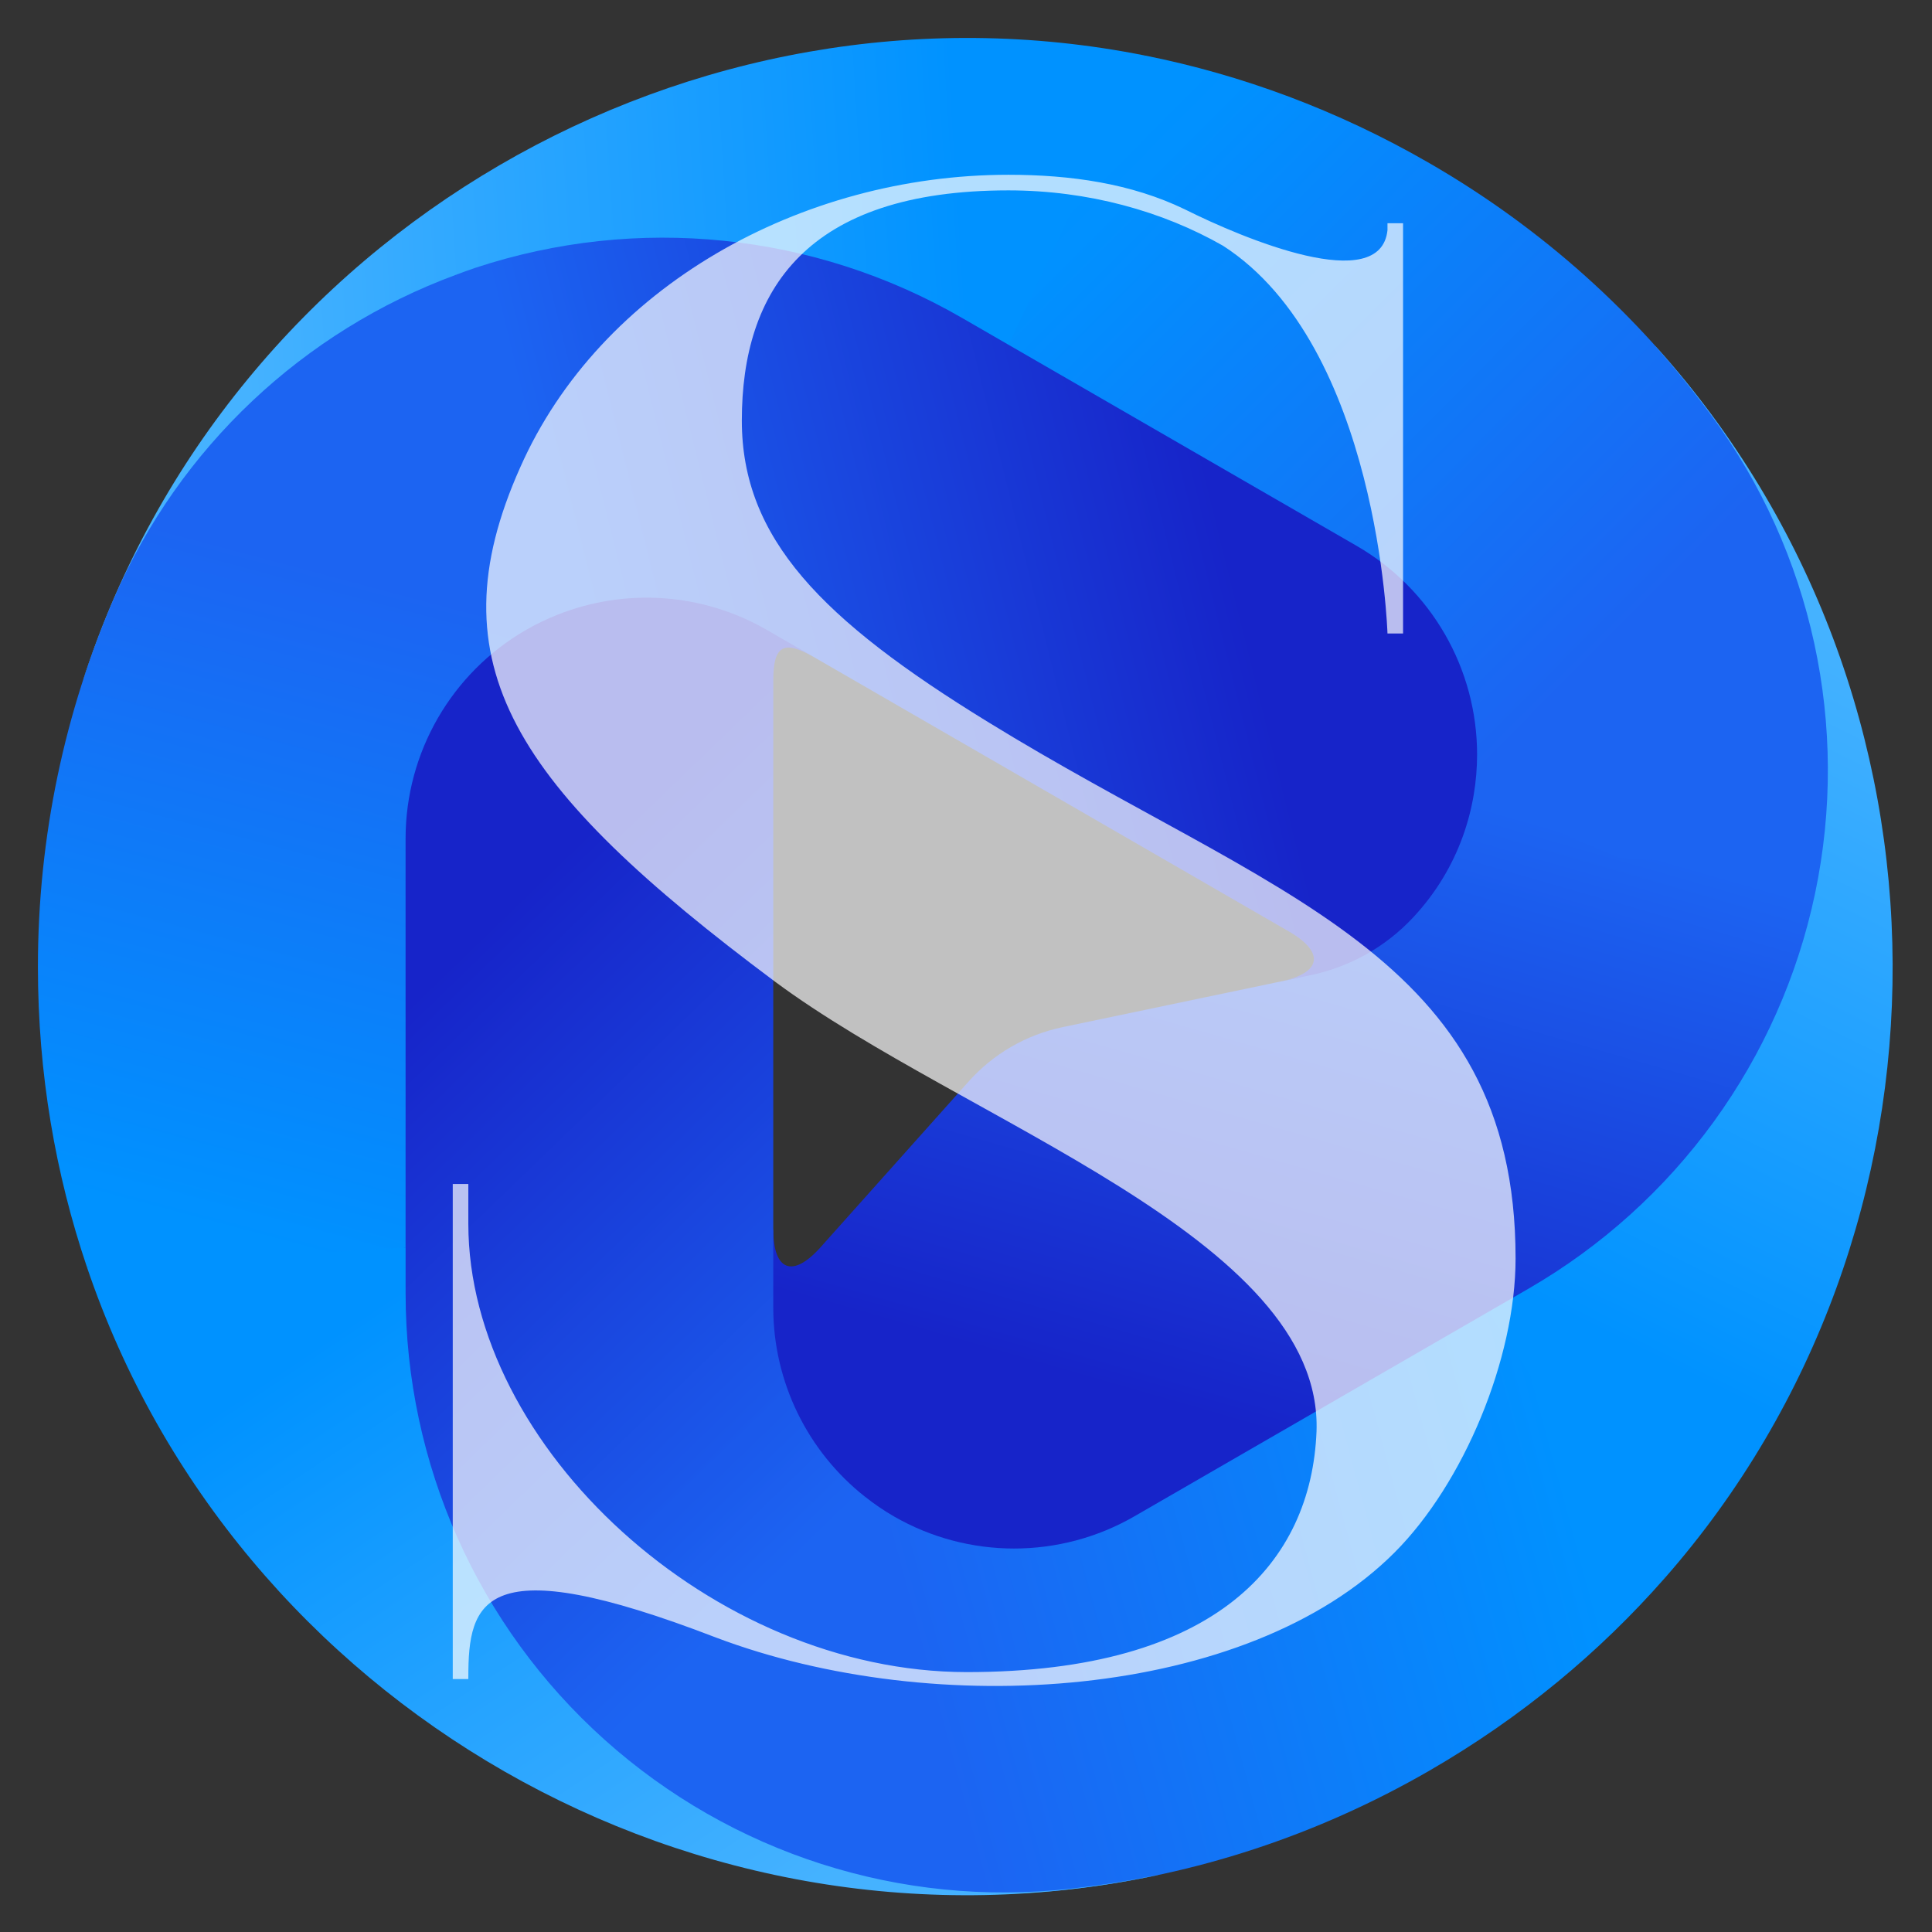 <svg xmlns="http://www.w3.org/2000/svg" xmlns:xlink="http://www.w3.org/1999/xlink" width="500" zoomAndPan="magnify" viewBox="0 0 375 375" height="500" preserveAspectRatio="xMidYMid meet" version="1.0"><rect x="0" y="0" width="375" height="375" fill="#333333" stroke="none"/><defs><filter x="0%" y="0%" width="100%" height="100%" id="b4513be9c6"><feColorMatrix values="0 0 0 0 1 0 0 0 0 1 0 0 0 0 1 0 0 0 1 0" color-interpolation-filters="sRGB"/></filter><g/><clipPath id="edc95cb1e4"><path d="M 147 153 L 357 153 L 357 303 L 147 303 Z M 147 153 " clip-rule="nonzero"/></clipPath><clipPath id="89611981a4"><path d="M 283.203 153.176 C 282.371 158.926 278.582 166.738 274.238 173.527 C 268.758 182.098 260.059 188.102 250.105 190.188 L 206.258 199.367 C 199.211 200.844 192.816 204.535 188.02 209.91 L 159.27 242.09 C 153.863 248.137 150.09 246.695 150.09 238.582 C 150.023 238.883 135.82 275.566 173.461 297.309 C 187.926 305.66 208.746 302.66 223.207 294.305 L 299.84 250.043 C 328.5 233.488 348.734 205.484 355.461 173.07 C 355.727 171.785 355.934 170.5 356.156 169.215 Z M 283.203 153.176 " clip-rule="nonzero"/></clipPath><linearGradient x1="18.684" gradientTransform="matrix(11.25, 0, 0, 11.266, 7.36, 1.733)" y1="29.064" x2="23.765" gradientUnits="userSpaceOnUse" y2="11.365" id="0e79f4ba17"><stop stop-opacity="1" stop-color="rgb(9%, 14.099%, 78.799%)" offset="0"/><stop stop-opacity="1" stop-color="rgb(9%, 14.099%, 78.799%)" offset="0.25"/><stop stop-opacity="1" stop-color="rgb(9%, 14.099%, 78.799%)" offset="0.266"/><stop stop-opacity="1" stop-color="rgb(9.003%, 14.151%, 78.833%)" offset="0.273"/><stop stop-opacity="1" stop-color="rgb(9.019%, 14.362%, 78.967%)" offset="0.281"/><stop stop-opacity="1" stop-color="rgb(9.045%, 14.677%, 79.17%)" offset="0.289"/><stop stop-opacity="1" stop-color="rgb(9.07%, 14.995%, 79.373%)" offset="0.293"/><stop stop-opacity="1" stop-color="rgb(9.084%, 15.154%, 79.475%)" offset="0.297"/><stop stop-opacity="1" stop-color="rgb(9.096%, 15.311%, 79.576%)" offset="0.305"/><stop stop-opacity="1" stop-color="rgb(9.12%, 15.628%, 79.779%)" offset="0.312"/><stop stop-opacity="1" stop-color="rgb(9.146%, 15.944%, 79.982%)" offset="0.32"/><stop stop-opacity="1" stop-color="rgb(9.171%, 16.261%, 80.185%)" offset="0.328"/><stop stop-opacity="1" stop-color="rgb(9.196%, 16.577%, 80.388%)" offset="0.336"/><stop stop-opacity="1" stop-color="rgb(9.221%, 16.895%, 80.591%)" offset="0.344"/><stop stop-opacity="1" stop-color="rgb(9.247%, 17.21%, 80.794%)" offset="0.352"/><stop stop-opacity="1" stop-color="rgb(9.271%, 17.528%, 80.998%)" offset="0.359"/><stop stop-opacity="1" stop-color="rgb(9.297%, 17.844%, 81.201%)" offset="0.367"/><stop stop-opacity="1" stop-color="rgb(9.323%, 18.161%, 81.404%)" offset="0.375"/><stop stop-opacity="1" stop-color="rgb(9.348%, 18.477%, 81.607%)" offset="0.383"/><stop stop-opacity="1" stop-color="rgb(9.373%, 18.793%, 81.81%)" offset="0.391"/><stop stop-opacity="1" stop-color="rgb(9.398%, 19.11%, 82.013%)" offset="0.398"/><stop stop-opacity="1" stop-color="rgb(9.424%, 19.426%, 82.216%)" offset="0.406"/><stop stop-opacity="1" stop-color="rgb(9.448%, 19.743%, 82.419%)" offset="0.414"/><stop stop-opacity="1" stop-color="rgb(9.474%, 20.059%, 82.622%)" offset="0.422"/><stop stop-opacity="1" stop-color="rgb(9.499%, 20.377%, 82.825%)" offset="0.43"/><stop stop-opacity="1" stop-color="rgb(9.525%, 20.692%, 83.028%)" offset="0.438"/><stop stop-opacity="1" stop-color="rgb(9.549%, 21.01%, 83.231%)" offset="0.445"/><stop stop-opacity="1" stop-color="rgb(9.575%, 21.326%, 83.435%)" offset="0.453"/><stop stop-opacity="1" stop-color="rgb(9.599%, 21.643%, 83.638%)" offset="0.461"/><stop stop-opacity="1" stop-color="rgb(9.625%, 21.959%, 83.841%)" offset="0.469"/><stop stop-opacity="1" stop-color="rgb(9.65%, 22.276%, 84.044%)" offset="0.477"/><stop stop-opacity="1" stop-color="rgb(9.676%, 22.592%, 84.247%)" offset="0.484"/><stop stop-opacity="1" stop-color="rgb(9.702%, 22.91%, 84.45%)" offset="0.492"/><stop stop-opacity="1" stop-color="rgb(9.726%, 23.225%, 84.653%)" offset="0.5"/><stop stop-opacity="1" stop-color="rgb(9.752%, 23.543%, 84.856%)" offset="0.508"/><stop stop-opacity="1" stop-color="rgb(9.776%, 23.859%, 85.059%)" offset="0.516"/><stop stop-opacity="1" stop-color="rgb(9.802%, 24.176%, 85.262%)" offset="0.523"/><stop stop-opacity="1" stop-color="rgb(9.827%, 24.492%, 85.464%)" offset="0.531"/><stop stop-opacity="1" stop-color="rgb(9.853%, 24.809%, 85.667%)" offset="0.539"/><stop stop-opacity="1" stop-color="rgb(9.877%, 25.125%, 85.872%)" offset="0.547"/><stop stop-opacity="1" stop-color="rgb(9.903%, 25.443%, 86.075%)" offset="0.555"/><stop stop-opacity="1" stop-color="rgb(9.927%, 25.758%, 86.278%)" offset="0.562"/><stop stop-opacity="1" stop-color="rgb(9.953%, 26.076%, 86.481%)" offset="0.57"/><stop stop-opacity="1" stop-color="rgb(9.978%, 26.392%, 86.684%)" offset="0.578"/><stop stop-opacity="1" stop-color="rgb(10.004%, 26.707%, 86.887%)" offset="0.586"/><stop stop-opacity="1" stop-color="rgb(10.028%, 27.025%, 87.09%)" offset="0.594"/><stop stop-opacity="1" stop-color="rgb(10.054%, 27.341%, 87.292%)" offset="0.602"/><stop stop-opacity="1" stop-color="rgb(10.08%, 27.658%, 87.495%)" offset="0.609"/><stop stop-opacity="1" stop-color="rgb(10.104%, 27.974%, 87.698%)" offset="0.617"/><stop stop-opacity="1" stop-color="rgb(10.13%, 28.291%, 87.901%)" offset="0.625"/><stop stop-opacity="1" stop-color="rgb(10.155%, 28.607%, 88.106%)" offset="0.633"/><stop stop-opacity="1" stop-color="rgb(10.181%, 28.925%, 88.309%)" offset="0.641"/><stop stop-opacity="1" stop-color="rgb(10.205%, 29.24%, 88.512%)" offset="0.648"/><stop stop-opacity="1" stop-color="rgb(10.231%, 29.558%, 88.715%)" offset="0.656"/><stop stop-opacity="1" stop-color="rgb(10.255%, 29.874%, 88.918%)" offset="0.664"/><stop stop-opacity="1" stop-color="rgb(10.281%, 30.191%, 89.12%)" offset="0.672"/><stop stop-opacity="1" stop-color="rgb(10.306%, 30.507%, 89.323%)" offset="0.68"/><stop stop-opacity="1" stop-color="rgb(10.332%, 30.824%, 89.526%)" offset="0.688"/><stop stop-opacity="1" stop-color="rgb(10.356%, 31.14%, 89.729%)" offset="0.695"/><stop stop-opacity="1" stop-color="rgb(10.382%, 31.458%, 89.932%)" offset="0.703"/><stop stop-opacity="1" stop-color="rgb(10.406%, 31.773%, 90.135%)" offset="0.707"/><stop stop-opacity="1" stop-color="rgb(10.42%, 31.932%, 90.237%)" offset="0.711"/><stop stop-opacity="1" stop-color="rgb(10.432%, 32.091%, 90.338%)" offset="0.719"/><stop stop-opacity="1" stop-color="rgb(10.458%, 32.407%, 90.543%)" offset="0.727"/><stop stop-opacity="1" stop-color="rgb(10.483%, 32.724%, 90.746%)" offset="0.734"/><stop stop-opacity="1" stop-color="rgb(10.509%, 33.04%, 90.948%)" offset="0.742"/><stop stop-opacity="1" stop-color="rgb(10.533%, 33.357%, 91.151%)" offset="0.75"/><stop stop-opacity="1" stop-color="rgb(10.559%, 33.673%, 91.354%)" offset="0.758"/><stop stop-opacity="1" stop-color="rgb(10.583%, 33.989%, 91.557%)" offset="0.766"/><stop stop-opacity="1" stop-color="rgb(10.609%, 34.306%, 91.76%)" offset="0.773"/><stop stop-opacity="1" stop-color="rgb(10.634%, 34.622%, 91.963%)" offset="0.781"/><stop stop-opacity="1" stop-color="rgb(10.66%, 34.94%, 92.166%)" offset="0.789"/><stop stop-opacity="1" stop-color="rgb(10.684%, 35.255%, 92.369%)" offset="0.797"/><stop stop-opacity="1" stop-color="rgb(10.71%, 35.573%, 92.572%)" offset="0.805"/><stop stop-opacity="1" stop-color="rgb(10.735%, 35.889%, 92.775%)" offset="0.812"/><stop stop-opacity="1" stop-color="rgb(10.76%, 36.206%, 92.979%)" offset="0.82"/><stop stop-opacity="1" stop-color="rgb(10.785%, 36.522%, 93.182%)" offset="0.828"/><stop stop-opacity="1" stop-color="rgb(10.811%, 36.839%, 93.385%)" offset="0.836"/><stop stop-opacity="1" stop-color="rgb(10.835%, 37.155%, 93.588%)" offset="0.844"/><stop stop-opacity="1" stop-color="rgb(10.861%, 37.473%, 93.791%)" offset="0.852"/><stop stop-opacity="1" stop-color="rgb(10.887%, 37.788%, 93.994%)" offset="0.859"/><stop stop-opacity="1" stop-color="rgb(10.912%, 38.106%, 94.197%)" offset="0.867"/><stop stop-opacity="1" stop-color="rgb(10.938%, 38.422%, 94.4%)" offset="0.875"/><stop stop-opacity="1" stop-color="rgb(10.962%, 38.739%, 94.603%)" offset="0.883"/><stop stop-opacity="1" stop-color="rgb(10.986%, 39.049%, 94.801%)" offset="0.891"/><stop stop-opacity="1" stop-color="rgb(10.999%, 39.2%, 94.899%)" offset="0.906"/><stop stop-opacity="1" stop-color="rgb(10.999%, 39.2%, 94.899%)" offset="0.938"/><stop stop-opacity="1" stop-color="rgb(10.999%, 39.2%, 94.899%)" offset="1"/></linearGradient><clipPath id="307ab56e0d"><path d="M 194 10 L 358 10 L 358 170 L 194 170 Z M 194 10 " clip-rule="nonzero"/></clipPath><clipPath id="0873d8ae83"><path d="M 263.328 108.957 C 277.793 117.309 283.699 129.746 283.699 146.453 C 283.699 148.723 283.523 150.961 283.203 153.168 L 314.082 166.453 L 356.156 169.211 C 361.543 137.988 350.984 105.848 332.059 80.305 C 317.812 61.078 299.484 44.398 277.449 31.668 C 259.551 21.332 240.949 14.52 222.262 10.781 L 201.266 38.012 L 194.633 69.277 Z M 263.328 108.957 " clip-rule="nonzero"/></clipPath><linearGradient x1="31.386" gradientTransform="matrix(11.25, 0, 0, 11.266, 7.36, 1.733)" y1="14.963" x2="16.911" gradientUnits="userSpaceOnUse" y2="0.538" id="1f7443e63f"><stop stop-opacity="1" stop-color="rgb(10.999%, 39.2%, 94.899%)" offset="0"/><stop stop-opacity="1" stop-color="rgb(10.999%, 39.2%, 94.899%)" offset="0.25"/><stop stop-opacity="1" stop-color="rgb(10.999%, 39.2%, 94.899%)" offset="0.281"/><stop stop-opacity="1" stop-color="rgb(10.927%, 39.316%, 94.931%)" offset="0.289"/><stop stop-opacity="1" stop-color="rgb(10.782%, 39.557%, 95%)" offset="0.297"/><stop stop-opacity="1" stop-color="rgb(10.631%, 39.804%, 95.07%)" offset="0.305"/><stop stop-opacity="1" stop-color="rgb(10.481%, 40.051%, 95.139%)" offset="0.312"/><stop stop-opacity="1" stop-color="rgb(10.33%, 40.298%, 95.209%)" offset="0.32"/><stop stop-opacity="1" stop-color="rgb(10.181%, 40.546%, 95.279%)" offset="0.328"/><stop stop-opacity="1" stop-color="rgb(10.03%, 40.793%, 95.348%)" offset="0.336"/><stop stop-opacity="1" stop-color="rgb(9.88%, 41.04%, 95.418%)" offset="0.344"/><stop stop-opacity="1" stop-color="rgb(9.731%, 41.287%, 95.488%)" offset="0.352"/><stop stop-opacity="1" stop-color="rgb(9.579%, 41.534%, 95.557%)" offset="0.359"/><stop stop-opacity="1" stop-color="rgb(9.43%, 41.782%, 95.627%)" offset="0.367"/><stop stop-opacity="1" stop-color="rgb(9.279%, 42.029%, 95.697%)" offset="0.375"/><stop stop-opacity="1" stop-color="rgb(9.129%, 42.276%, 95.766%)" offset="0.383"/><stop stop-opacity="1" stop-color="rgb(8.978%, 42.523%, 95.836%)" offset="0.391"/><stop stop-opacity="1" stop-color="rgb(8.829%, 42.77%, 95.906%)" offset="0.398"/><stop stop-opacity="1" stop-color="rgb(8.678%, 43.018%, 95.975%)" offset="0.406"/><stop stop-opacity="1" stop-color="rgb(8.528%, 43.265%, 96.045%)" offset="0.414"/><stop stop-opacity="1" stop-color="rgb(8.377%, 43.512%, 96.115%)" offset="0.422"/><stop stop-opacity="1" stop-color="rgb(8.228%, 43.759%, 96.184%)" offset="0.43"/><stop stop-opacity="1" stop-color="rgb(8.076%, 44.008%, 96.254%)" offset="0.438"/><stop stop-opacity="1" stop-color="rgb(7.927%, 44.255%, 96.323%)" offset="0.445"/><stop stop-opacity="1" stop-color="rgb(7.776%, 44.502%, 96.393%)" offset="0.453"/><stop stop-opacity="1" stop-color="rgb(7.626%, 44.749%, 96.463%)" offset="0.461"/><stop stop-opacity="1" stop-color="rgb(7.475%, 44.997%, 96.532%)" offset="0.469"/><stop stop-opacity="1" stop-color="rgb(7.326%, 45.244%, 96.602%)" offset="0.477"/><stop stop-opacity="1" stop-color="rgb(7.175%, 45.491%, 96.672%)" offset="0.484"/><stop stop-opacity="1" stop-color="rgb(7.025%, 45.738%, 96.741%)" offset="0.486"/><stop stop-opacity="1" stop-color="rgb(6.95%, 45.862%, 96.776%)" offset="0.492"/><stop stop-opacity="1" stop-color="rgb(6.874%, 45.985%, 96.811%)" offset="0.5"/><stop stop-opacity="1" stop-color="rgb(6.725%, 46.233%, 96.881%)" offset="0.508"/><stop stop-opacity="1" stop-color="rgb(6.575%, 46.48%, 96.95%)" offset="0.514"/><stop stop-opacity="1" stop-color="rgb(6.5%, 46.603%, 96.985%)" offset="0.516"/><stop stop-opacity="1" stop-color="rgb(6.424%, 46.727%, 97.02%)" offset="0.523"/><stop stop-opacity="1" stop-color="rgb(6.274%, 46.974%, 97.09%)" offset="0.531"/><stop stop-opacity="1" stop-color="rgb(6.123%, 47.221%, 97.159%)" offset="0.539"/><stop stop-opacity="1" stop-color="rgb(5.974%, 47.469%, 97.229%)" offset="0.547"/><stop stop-opacity="1" stop-color="rgb(5.823%, 47.716%, 97.299%)" offset="0.555"/><stop stop-opacity="1" stop-color="rgb(5.673%, 47.963%, 97.368%)" offset="0.562"/><stop stop-opacity="1" stop-color="rgb(5.522%, 48.21%, 97.438%)" offset="0.57"/><stop stop-opacity="1" stop-color="rgb(5.373%, 48.457%, 97.508%)" offset="0.578"/><stop stop-opacity="1" stop-color="rgb(5.222%, 48.705%, 97.577%)" offset="0.586"/><stop stop-opacity="1" stop-color="rgb(5.072%, 48.952%, 97.647%)" offset="0.594"/><stop stop-opacity="1" stop-color="rgb(4.921%, 49.199%, 97.717%)" offset="0.602"/><stop stop-opacity="1" stop-color="rgb(4.771%, 49.446%, 97.786%)" offset="0.609"/><stop stop-opacity="1" stop-color="rgb(4.62%, 49.693%, 97.856%)" offset="0.617"/><stop stop-opacity="1" stop-color="rgb(4.471%, 49.94%, 97.926%)" offset="0.625"/><stop stop-opacity="1" stop-color="rgb(4.32%, 50.188%, 97.995%)" offset="0.633"/><stop stop-opacity="1" stop-color="rgb(4.17%, 50.435%, 98.065%)" offset="0.641"/><stop stop-opacity="1" stop-color="rgb(4.019%, 50.684%, 98.135%)" offset="0.648"/><stop stop-opacity="1" stop-color="rgb(3.87%, 50.931%, 98.204%)" offset="0.656"/><stop stop-opacity="1" stop-color="rgb(3.72%, 51.178%, 98.274%)" offset="0.664"/><stop stop-opacity="1" stop-color="rgb(3.569%, 51.425%, 98.344%)" offset="0.672"/><stop stop-opacity="1" stop-color="rgb(3.419%, 51.672%, 98.413%)" offset="0.68"/><stop stop-opacity="1" stop-color="rgb(3.268%, 51.92%, 98.483%)" offset="0.688"/><stop stop-opacity="1" stop-color="rgb(3.119%, 52.167%, 98.552%)" offset="0.695"/><stop stop-opacity="1" stop-color="rgb(2.968%, 52.414%, 98.622%)" offset="0.703"/><stop stop-opacity="1" stop-color="rgb(2.818%, 52.661%, 98.692%)" offset="0.711"/><stop stop-opacity="1" stop-color="rgb(2.667%, 52.908%, 98.761%)" offset="0.719"/><stop stop-opacity="1" stop-color="rgb(2.518%, 53.156%, 98.831%)" offset="0.727"/><stop stop-opacity="1" stop-color="rgb(2.367%, 53.403%, 98.901%)" offset="0.734"/><stop stop-opacity="1" stop-color="rgb(2.217%, 53.65%, 98.97%)" offset="0.742"/><stop stop-opacity="1" stop-color="rgb(2.066%, 53.897%, 99.04%)" offset="0.75"/><stop stop-opacity="1" stop-color="rgb(1.917%, 54.144%, 99.11%)" offset="0.758"/><stop stop-opacity="1" stop-color="rgb(1.765%, 54.391%, 99.179%)" offset="0.766"/><stop stop-opacity="1" stop-color="rgb(1.616%, 54.639%, 99.249%)" offset="0.773"/><stop stop-opacity="1" stop-color="rgb(1.465%, 54.886%, 99.319%)" offset="0.781"/><stop stop-opacity="1" stop-color="rgb(1.315%, 55.133%, 99.388%)" offset="0.789"/><stop stop-opacity="1" stop-color="rgb(1.164%, 55.38%, 99.458%)" offset="0.797"/><stop stop-opacity="1" stop-color="rgb(1.015%, 55.627%, 99.529%)" offset="0.805"/><stop stop-opacity="1" stop-color="rgb(0.864%, 55.875%, 99.597%)" offset="0.812"/><stop stop-opacity="1" stop-color="rgb(0.714%, 56.122%, 99.667%)" offset="0.82"/><stop stop-opacity="1" stop-color="rgb(0.565%, 56.369%, 99.738%)" offset="0.828"/><stop stop-opacity="1" stop-color="rgb(0.414%, 56.616%, 99.806%)" offset="0.836"/><stop stop-opacity="1" stop-color="rgb(0.264%, 56.863%, 99.876%)" offset="0.844"/><stop stop-opacity="1" stop-color="rgb(0.095%, 57.143%, 99.956%)" offset="0.875"/><stop stop-opacity="1" stop-color="rgb(0%, 57.3%, 100%)" offset="1"/></linearGradient><clipPath id="adde390230"><path d="M 16 7 L 223 7 L 223 132 L 16 132 Z M 16 7 " clip-rule="nonzero"/></clipPath><clipPath id="13a2f7fe28"><path d="M 16.176 131.871 C 16.168 131.895 16.188 131.902 16.195 131.875 C 17.816 127.012 19.848 121.582 22.387 115.781 C 35.633 85.484 61.168 65.277 92.578 54.977 C 123.988 44.672 158.285 48.285 186.91 64.82 L 194.633 69.277 L 222.262 10.785 C 134.383 -6.793 44.566 44.91 16.285 131.531 C 16.273 131.574 16.223 131.715 16.176 131.871 Z M 16.176 131.871 " clip-rule="nonzero"/></clipPath><linearGradient x1="19.439" gradientTransform="matrix(11.25, 0, 0, 11.266, 7.36, 1.733)" y1="5.314" x2="0.464" gradientUnits="userSpaceOnUse" y2="6.513" id="64de8103ec"><stop stop-opacity="1" stop-color="rgb(0%, 57.3%, 100%)" offset="0"/><stop stop-opacity="1" stop-color="rgb(0%, 57.3%, 100%)" offset="0.038"/><stop stop-opacity="1" stop-color="rgb(0%, 57.3%, 100%)" offset="0.125"/><stop stop-opacity="1" stop-color="rgb(0%, 57.3%, 100%)" offset="0.156"/><stop stop-opacity="1" stop-color="rgb(0%, 57.3%, 100%)" offset="0.172"/><stop stop-opacity="1" stop-color="rgb(0.146%, 57.367%, 100%)" offset="0.18"/><stop stop-opacity="1" stop-color="rgb(0.453%, 57.509%, 100%)" offset="0.188"/><stop stop-opacity="1" stop-color="rgb(0.775%, 57.657%, 100%)" offset="0.195"/><stop stop-opacity="1" stop-color="rgb(1.097%, 57.805%, 100%)" offset="0.203"/><stop stop-opacity="1" stop-color="rgb(1.419%, 57.953%, 100%)" offset="0.211"/><stop stop-opacity="1" stop-color="rgb(1.74%, 58.102%, 100%)" offset="0.219"/><stop stop-opacity="1" stop-color="rgb(2.061%, 58.25%, 100%)" offset="0.227"/><stop stop-opacity="1" stop-color="rgb(2.383%, 58.398%, 100%)" offset="0.234"/><stop stop-opacity="1" stop-color="rgb(2.705%, 58.546%, 100%)" offset="0.242"/><stop stop-opacity="1" stop-color="rgb(3.027%, 58.696%, 100%)" offset="0.25"/><stop stop-opacity="1" stop-color="rgb(3.348%, 58.844%, 100%)" offset="0.258"/><stop stop-opacity="1" stop-color="rgb(3.67%, 58.992%, 100%)" offset="0.266"/><stop stop-opacity="1" stop-color="rgb(3.992%, 59.14%, 100%)" offset="0.273"/><stop stop-opacity="1" stop-color="rgb(4.314%, 59.288%, 100%)" offset="0.281"/><stop stop-opacity="1" stop-color="rgb(4.634%, 59.438%, 100%)" offset="0.289"/><stop stop-opacity="1" stop-color="rgb(4.956%, 59.586%, 100%)" offset="0.297"/><stop stop-opacity="1" stop-color="rgb(5.278%, 59.734%, 100%)" offset="0.305"/><stop stop-opacity="1" stop-color="rgb(5.6%, 59.882%, 100%)" offset="0.312"/><stop stop-opacity="1" stop-color="rgb(5.92%, 60.031%, 100%)" offset="0.32"/><stop stop-opacity="1" stop-color="rgb(6.242%, 60.179%, 100%)" offset="0.328"/><stop stop-opacity="1" stop-color="rgb(6.564%, 60.327%, 100%)" offset="0.336"/><stop stop-opacity="1" stop-color="rgb(6.886%, 60.475%, 100%)" offset="0.344"/><stop stop-opacity="1" stop-color="rgb(7.208%, 60.623%, 100%)" offset="0.352"/><stop stop-opacity="1" stop-color="rgb(7.529%, 60.773%, 100%)" offset="0.359"/><stop stop-opacity="1" stop-color="rgb(7.851%, 60.921%, 100%)" offset="0.367"/><stop stop-opacity="1" stop-color="rgb(8.173%, 61.069%, 100%)" offset="0.375"/><stop stop-opacity="1" stop-color="rgb(8.495%, 61.217%, 100%)" offset="0.383"/><stop stop-opacity="1" stop-color="rgb(8.815%, 61.365%, 100%)" offset="0.391"/><stop stop-opacity="1" stop-color="rgb(9.137%, 61.514%, 100%)" offset="0.398"/><stop stop-opacity="1" stop-color="rgb(9.459%, 61.662%, 100%)" offset="0.406"/><stop stop-opacity="1" stop-color="rgb(9.781%, 61.81%, 100%)" offset="0.414"/><stop stop-opacity="1" stop-color="rgb(10.101%, 61.958%, 100%)" offset="0.422"/><stop stop-opacity="1" stop-color="rgb(10.423%, 62.108%, 100%)" offset="0.43"/><stop stop-opacity="1" stop-color="rgb(10.745%, 62.256%, 100%)" offset="0.438"/><stop stop-opacity="1" stop-color="rgb(11.067%, 62.404%, 100%)" offset="0.445"/><stop stop-opacity="1" stop-color="rgb(11.389%, 62.552%, 100%)" offset="0.453"/><stop stop-opacity="1" stop-color="rgb(11.71%, 62.7%, 100%)" offset="0.461"/><stop stop-opacity="1" stop-color="rgb(12.032%, 62.849%, 100%)" offset="0.469"/><stop stop-opacity="1" stop-color="rgb(12.354%, 62.997%, 100%)" offset="0.477"/><stop stop-opacity="1" stop-color="rgb(12.675%, 63.145%, 100%)" offset="0.484"/><stop stop-opacity="1" stop-color="rgb(12.996%, 63.293%, 100%)" offset="0.492"/><stop stop-opacity="1" stop-color="rgb(13.318%, 63.443%, 100%)" offset="0.5"/><stop stop-opacity="1" stop-color="rgb(13.64%, 63.591%, 100%)" offset="0.508"/><stop stop-opacity="1" stop-color="rgb(13.962%, 63.739%, 100%)" offset="0.516"/><stop stop-opacity="1" stop-color="rgb(14.282%, 63.887%, 100%)" offset="0.523"/><stop stop-opacity="1" stop-color="rgb(14.604%, 64.035%, 100%)" offset="0.531"/><stop stop-opacity="1" stop-color="rgb(14.926%, 64.185%, 100%)" offset="0.539"/><stop stop-opacity="1" stop-color="rgb(15.248%, 64.333%, 100%)" offset="0.547"/><stop stop-opacity="1" stop-color="rgb(15.57%, 64.481%, 100%)" offset="0.555"/><stop stop-opacity="1" stop-color="rgb(15.891%, 64.629%, 100%)" offset="0.562"/><stop stop-opacity="1" stop-color="rgb(16.212%, 64.778%, 100%)" offset="0.57"/><stop stop-opacity="1" stop-color="rgb(16.534%, 64.926%, 100%)" offset="0.578"/><stop stop-opacity="1" stop-color="rgb(16.856%, 65.074%, 100%)" offset="0.586"/><stop stop-opacity="1" stop-color="rgb(17.177%, 65.222%, 100%)" offset="0.594"/><stop stop-opacity="1" stop-color="rgb(17.499%, 65.37%, 100%)" offset="0.602"/><stop stop-opacity="1" stop-color="rgb(17.821%, 65.52%, 100%)" offset="0.609"/><stop stop-opacity="1" stop-color="rgb(18.143%, 65.668%, 100%)" offset="0.617"/><stop stop-opacity="1" stop-color="rgb(18.465%, 65.816%, 100%)" offset="0.625"/><stop stop-opacity="1" stop-color="rgb(18.785%, 65.964%, 100%)" offset="0.633"/><stop stop-opacity="1" stop-color="rgb(19.107%, 66.112%, 100%)" offset="0.641"/><stop stop-opacity="1" stop-color="rgb(19.429%, 66.261%, 100%)" offset="0.648"/><stop stop-opacity="1" stop-color="rgb(19.751%, 66.409%, 100%)" offset="0.656"/><stop stop-opacity="1" stop-color="rgb(20.071%, 66.557%, 100%)" offset="0.664"/><stop stop-opacity="1" stop-color="rgb(20.393%, 66.705%, 100%)" offset="0.672"/><stop stop-opacity="1" stop-color="rgb(20.715%, 66.855%, 100%)" offset="0.68"/><stop stop-opacity="1" stop-color="rgb(21.037%, 67.003%, 100%)" offset="0.688"/><stop stop-opacity="1" stop-color="rgb(21.358%, 67.151%, 100%)" offset="0.695"/><stop stop-opacity="1" stop-color="rgb(21.68%, 67.299%, 100%)" offset="0.703"/><stop stop-opacity="1" stop-color="rgb(22.002%, 67.447%, 100%)" offset="0.711"/><stop stop-opacity="1" stop-color="rgb(22.324%, 67.596%, 100%)" offset="0.719"/><stop stop-opacity="1" stop-color="rgb(22.646%, 67.744%, 100%)" offset="0.727"/><stop stop-opacity="1" stop-color="rgb(22.966%, 67.892%, 100%)" offset="0.734"/><stop stop-opacity="1" stop-color="rgb(23.288%, 68.04%, 100%)" offset="0.742"/><stop stop-opacity="1" stop-color="rgb(23.61%, 68.19%, 100%)" offset="0.75"/><stop stop-opacity="1" stop-color="rgb(23.932%, 68.338%, 100%)" offset="0.758"/><stop stop-opacity="1" stop-color="rgb(24.252%, 68.486%, 100%)" offset="0.766"/><stop stop-opacity="1" stop-color="rgb(24.574%, 68.634%, 100%)" offset="0.773"/><stop stop-opacity="1" stop-color="rgb(24.896%, 68.782%, 100%)" offset="0.781"/><stop stop-opacity="1" stop-color="rgb(25.218%, 68.932%, 100%)" offset="0.789"/><stop stop-opacity="1" stop-color="rgb(25.539%, 69.08%, 100%)" offset="0.797"/><stop stop-opacity="1" stop-color="rgb(25.861%, 69.228%, 100%)" offset="0.805"/><stop stop-opacity="1" stop-color="rgb(26.183%, 69.376%, 100%)" offset="0.812"/><stop stop-opacity="1" stop-color="rgb(26.505%, 69.525%, 100%)" offset="0.82"/><stop stop-opacity="1" stop-color="rgb(26.826%, 69.673%, 100%)" offset="0.828"/><stop stop-opacity="1" stop-color="rgb(27.043%, 69.774%, 100%)" offset="0.844"/><stop stop-opacity="1" stop-color="rgb(27.1%, 69.8%, 100%)" offset="0.875"/><stop stop-opacity="1" stop-color="rgb(27.1%, 69.8%, 100%)" offset="0.962"/><stop stop-opacity="1" stop-color="rgb(27.1%, 69.8%, 100%)" offset="1"/></linearGradient><clipPath id="e96750f929"><path d="M 120 254 L 324 254 L 324 368 L 120 368 Z M 120 254 " clip-rule="nonzero"/></clipPath><clipPath id="9585cde27e"><path d="M 220.207 294.305 C 205.746 302.656 187.926 302.656 173.461 294.305 C 171.5 293.168 169.648 291.895 167.898 290.512 L 142.461 308.027 L 120.539 343.5 C 144.871 363.781 176.469 370.301 208.047 366.672 C 231.812 363.945 255.418 356.406 277.453 343.68 C 295.352 333.34 310.547 320.633 323.125 306.309 L 310.055 274.504 L 288.902 254.625 Z M 220.207 294.305 " clip-rule="nonzero"/></clipPath><linearGradient x1="9.524" gradientTransform="matrix(11.25, 0, 0, 11.266, 7.36, 1.733)" y1="30.727" x2="28.892" gradientUnits="userSpaceOnUse" y2="25.501" id="462273300d"><stop stop-opacity="1" stop-color="rgb(10.999%, 39.2%, 94.899%)" offset="0"/><stop stop-opacity="1" stop-color="rgb(10.999%, 39.2%, 94.899%)" offset="0.133"/><stop stop-opacity="1" stop-color="rgb(10.999%, 39.2%, 94.899%)" offset="0.25"/><stop stop-opacity="1" stop-color="rgb(10.999%, 39.2%, 94.899%)" offset="0.281"/><stop stop-opacity="1" stop-color="rgb(10.999%, 39.2%, 94.899%)" offset="0.297"/><stop stop-opacity="1" stop-color="rgb(10.947%, 39.284%, 94.922%)" offset="0.305"/><stop stop-opacity="1" stop-color="rgb(10.822%, 39.49%, 94.98%)" offset="0.312"/><stop stop-opacity="1" stop-color="rgb(10.674%, 39.734%, 95.05%)" offset="0.32"/><stop stop-opacity="1" stop-color="rgb(10.526%, 39.978%, 95.119%)" offset="0.328"/><stop stop-opacity="1" stop-color="rgb(10.376%, 40.222%, 95.187%)" offset="0.336"/><stop stop-opacity="1" stop-color="rgb(10.228%, 40.468%, 95.256%)" offset="0.344"/><stop stop-opacity="1" stop-color="rgb(10.08%, 40.712%, 95.325%)" offset="0.352"/><stop stop-opacity="1" stop-color="rgb(9.932%, 40.956%, 95.393%)" offset="0.359"/><stop stop-opacity="1" stop-color="rgb(9.782%, 41.2%, 95.462%)" offset="0.367"/><stop stop-opacity="1" stop-color="rgb(9.634%, 41.444%, 95.531%)" offset="0.375"/><stop stop-opacity="1" stop-color="rgb(9.486%, 41.689%, 95.599%)" offset="0.383"/><stop stop-opacity="1" stop-color="rgb(9.338%, 41.933%, 95.668%)" offset="0.391"/><stop stop-opacity="1" stop-color="rgb(9.189%, 42.177%, 95.737%)" offset="0.398"/><stop stop-opacity="1" stop-color="rgb(9.041%, 42.421%, 95.807%)" offset="0.406"/><stop stop-opacity="1" stop-color="rgb(8.893%, 42.665%, 95.876%)" offset="0.414"/><stop stop-opacity="1" stop-color="rgb(8.745%, 42.909%, 95.944%)" offset="0.422"/><stop stop-opacity="1" stop-color="rgb(8.595%, 43.153%, 96.013%)" offset="0.43"/><stop stop-opacity="1" stop-color="rgb(8.447%, 43.398%, 96.082%)" offset="0.438"/><stop stop-opacity="1" stop-color="rgb(8.299%, 43.642%, 96.15%)" offset="0.445"/><stop stop-opacity="1" stop-color="rgb(8.151%, 43.886%, 96.219%)" offset="0.453"/><stop stop-opacity="1" stop-color="rgb(8.002%, 44.13%, 96.288%)" offset="0.461"/><stop stop-opacity="1" stop-color="rgb(7.854%, 44.374%, 96.356%)" offset="0.469"/><stop stop-opacity="1" stop-color="rgb(7.706%, 44.618%, 96.425%)" offset="0.477"/><stop stop-opacity="1" stop-color="rgb(7.558%, 44.862%, 96.494%)" offset="0.484"/><stop stop-opacity="1" stop-color="rgb(7.408%, 45.107%, 96.562%)" offset="0.492"/><stop stop-opacity="1" stop-color="rgb(7.26%, 45.351%, 96.632%)" offset="0.5"/><stop stop-opacity="1" stop-color="rgb(7.112%, 45.595%, 96.701%)" offset="0.508"/><stop stop-opacity="1" stop-color="rgb(6.964%, 45.839%, 96.77%)" offset="0.516"/><stop stop-opacity="1" stop-color="rgb(6.815%, 46.083%, 96.838%)" offset="0.523"/><stop stop-opacity="1" stop-color="rgb(6.667%, 46.327%, 96.907%)" offset="0.531"/><stop stop-opacity="1" stop-color="rgb(6.519%, 46.571%, 96.976%)" offset="0.539"/><stop stop-opacity="1" stop-color="rgb(6.371%, 46.815%, 97.044%)" offset="0.547"/><stop stop-opacity="1" stop-color="rgb(6.221%, 47.06%, 97.113%)" offset="0.555"/><stop stop-opacity="1" stop-color="rgb(6.073%, 47.304%, 97.182%)" offset="0.562"/><stop stop-opacity="1" stop-color="rgb(5.925%, 47.548%, 97.25%)" offset="0.57"/><stop stop-opacity="1" stop-color="rgb(5.777%, 47.792%, 97.319%)" offset="0.578"/><stop stop-opacity="1" stop-color="rgb(5.627%, 48.036%, 97.389%)" offset="0.586"/><stop stop-opacity="1" stop-color="rgb(5.479%, 48.28%, 97.458%)" offset="0.594"/><stop stop-opacity="1" stop-color="rgb(5.331%, 48.524%, 97.527%)" offset="0.602"/><stop stop-opacity="1" stop-color="rgb(5.183%, 48.769%, 97.595%)" offset="0.609"/><stop stop-opacity="1" stop-color="rgb(5.034%, 49.013%, 97.664%)" offset="0.617"/><stop stop-opacity="1" stop-color="rgb(4.886%, 49.257%, 97.733%)" offset="0.625"/><stop stop-opacity="1" stop-color="rgb(4.738%, 49.501%, 97.801%)" offset="0.633"/><stop stop-opacity="1" stop-color="rgb(4.59%, 49.745%, 97.87%)" offset="0.641"/><stop stop-opacity="1" stop-color="rgb(4.44%, 49.989%, 97.939%)" offset="0.648"/><stop stop-opacity="1" stop-color="rgb(4.292%, 50.233%, 98.007%)" offset="0.656"/><stop stop-opacity="1" stop-color="rgb(4.144%, 50.478%, 98.076%)" offset="0.664"/><stop stop-opacity="1" stop-color="rgb(3.996%, 50.722%, 98.146%)" offset="0.672"/><stop stop-opacity="1" stop-color="rgb(3.847%, 50.966%, 98.215%)" offset="0.68"/><stop stop-opacity="1" stop-color="rgb(3.699%, 51.21%, 98.283%)" offset="0.688"/><stop stop-opacity="1" stop-color="rgb(3.551%, 51.454%, 98.352%)" offset="0.695"/><stop stop-opacity="1" stop-color="rgb(3.403%, 51.698%, 98.421%)" offset="0.703"/><stop stop-opacity="1" stop-color="rgb(3.253%, 51.942%, 98.489%)" offset="0.711"/><stop stop-opacity="1" stop-color="rgb(3.105%, 52.187%, 98.558%)" offset="0.719"/><stop stop-opacity="1" stop-color="rgb(2.957%, 52.431%, 98.627%)" offset="0.727"/><stop stop-opacity="1" stop-color="rgb(2.809%, 52.675%, 98.695%)" offset="0.734"/><stop stop-opacity="1" stop-color="rgb(2.66%, 52.919%, 98.764%)" offset="0.742"/><stop stop-opacity="1" stop-color="rgb(2.512%, 53.163%, 98.833%)" offset="0.75"/><stop stop-opacity="1" stop-color="rgb(2.364%, 53.407%, 98.901%)" offset="0.758"/><stop stop-opacity="1" stop-color="rgb(2.216%, 53.651%, 98.972%)" offset="0.766"/><stop stop-opacity="1" stop-color="rgb(2.066%, 53.896%, 99.04%)" offset="0.773"/><stop stop-opacity="1" stop-color="rgb(1.918%, 54.14%, 99.109%)" offset="0.781"/><stop stop-opacity="1" stop-color="rgb(1.77%, 54.384%, 99.178%)" offset="0.789"/><stop stop-opacity="1" stop-color="rgb(1.622%, 54.628%, 99.246%)" offset="0.797"/><stop stop-opacity="1" stop-color="rgb(1.472%, 54.872%, 99.315%)" offset="0.805"/><stop stop-opacity="1" stop-color="rgb(1.324%, 55.118%, 99.384%)" offset="0.812"/><stop stop-opacity="1" stop-color="rgb(1.176%, 55.362%, 99.452%)" offset="0.82"/><stop stop-opacity="1" stop-color="rgb(1.028%, 55.606%, 99.521%)" offset="0.828"/><stop stop-opacity="1" stop-color="rgb(0.88%, 55.85%, 99.59%)" offset="0.836"/><stop stop-opacity="1" stop-color="rgb(0.731%, 56.094%, 99.658%)" offset="0.844"/><stop stop-opacity="1" stop-color="rgb(0.583%, 56.339%, 99.728%)" offset="0.852"/><stop stop-opacity="1" stop-color="rgb(0.435%, 56.583%, 99.797%)" offset="0.859"/><stop stop-opacity="1" stop-color="rgb(0.287%, 56.827%, 99.866%)" offset="0.867"/><stop stop-opacity="1" stop-color="rgb(0.212%, 56.949%, 99.901%)" offset="0.867"/><stop stop-opacity="1" stop-color="rgb(0.137%, 57.071%, 99.934%)" offset="0.875"/><stop stop-opacity="1" stop-color="rgb(0.032%, 57.246%, 99.985%)" offset="1"/></linearGradient><clipPath id="84b6cd1342"><path d="M 75 113 L 168 113 L 168 344 L 75 344 Z M 75 113 " clip-rule="nonzero"/></clipPath><clipPath id="88d3e7febd"><path d="M 167.898 290.516 C 156.754 281.727 150.09 268.242 150.09 253.805 L 150.09 132.102 C 150.09 125.301 152.09 124.145 157.98 127.547 C 148.91 122.309 127.965 104.328 102.098 119.266 C 87.633 127.621 75.727 146.062 75.727 162.77 L 75.727 251.297 C 75.727 284.402 92.848 318.941 117.547 340.977 C 118.523 341.844 119.535 342.668 120.539 343.504 Z M 167.898 290.516 " clip-rule="nonzero"/></clipPath><linearGradient x1="3.158" gradientTransform="matrix(11.25, 0, 0, 11.266, 7.36, 1.733)" y1="11.923" x2="17.718" gradientUnits="userSpaceOnUse" y2="27.011" id="cc4720a3c8"><stop stop-opacity="1" stop-color="rgb(9%, 14.099%, 78.799%)" offset="0"/><stop stop-opacity="1" stop-color="rgb(9%, 14.099%, 78.799%)" offset="0.25"/><stop stop-opacity="1" stop-color="rgb(9%, 14.099%, 78.799%)" offset="0.271"/><stop stop-opacity="1" stop-color="rgb(9%, 14.099%, 78.799%)" offset="0.281"/><stop stop-opacity="1" stop-color="rgb(9.012%, 14.253%, 78.899%)" offset="0.289"/><stop stop-opacity="1" stop-color="rgb(9.038%, 14.586%, 79.112%)" offset="0.297"/><stop stop-opacity="1" stop-color="rgb(9.067%, 14.944%, 79.341%)" offset="0.305"/><stop stop-opacity="1" stop-color="rgb(9.094%, 15.303%, 79.572%)" offset="0.312"/><stop stop-opacity="1" stop-color="rgb(9.123%, 15.662%, 79.802%)" offset="0.32"/><stop stop-opacity="1" stop-color="rgb(9.152%, 16.02%, 80.032%)" offset="0.328"/><stop stop-opacity="1" stop-color="rgb(9.18%, 16.379%, 80.261%)" offset="0.336"/><stop stop-opacity="1" stop-color="rgb(9.209%, 16.737%, 80.492%)" offset="0.344"/><stop stop-opacity="1" stop-color="rgb(9.238%, 17.096%, 80.722%)" offset="0.352"/><stop stop-opacity="1" stop-color="rgb(9.267%, 17.455%, 80.951%)" offset="0.359"/><stop stop-opacity="1" stop-color="rgb(9.294%, 17.813%, 81.181%)" offset="0.367"/><stop stop-opacity="1" stop-color="rgb(9.323%, 18.172%, 81.412%)" offset="0.375"/><stop stop-opacity="1" stop-color="rgb(9.352%, 18.53%, 81.642%)" offset="0.383"/><stop stop-opacity="1" stop-color="rgb(9.381%, 18.889%, 81.871%)" offset="0.391"/><stop stop-opacity="1" stop-color="rgb(9.409%, 19.247%, 82.101%)" offset="0.398"/><stop stop-opacity="1" stop-color="rgb(9.438%, 19.606%, 82.332%)" offset="0.406"/><stop stop-opacity="1" stop-color="rgb(9.467%, 19.965%, 82.561%)" offset="0.414"/><stop stop-opacity="1" stop-color="rgb(9.494%, 20.323%, 82.791%)" offset="0.422"/><stop stop-opacity="1" stop-color="rgb(9.523%, 20.682%, 83.022%)" offset="0.43"/><stop stop-opacity="1" stop-color="rgb(9.552%, 21.04%, 83.252%)" offset="0.438"/><stop stop-opacity="1" stop-color="rgb(9.581%, 21.399%, 83.481%)" offset="0.445"/><stop stop-opacity="1" stop-color="rgb(9.608%, 21.758%, 83.711%)" offset="0.453"/><stop stop-opacity="1" stop-color="rgb(9.637%, 22.116%, 83.942%)" offset="0.461"/><stop stop-opacity="1" stop-color="rgb(9.666%, 22.475%, 84.171%)" offset="0.469"/><stop stop-opacity="1" stop-color="rgb(9.694%, 22.833%, 84.401%)" offset="0.477"/><stop stop-opacity="1" stop-color="rgb(9.723%, 23.192%, 84.631%)" offset="0.484"/><stop stop-opacity="1" stop-color="rgb(9.752%, 23.55%, 84.862%)" offset="0.492"/><stop stop-opacity="1" stop-color="rgb(9.781%, 23.909%, 85.091%)" offset="0.5"/><stop stop-opacity="1" stop-color="rgb(9.808%, 24.268%, 85.321%)" offset="0.508"/><stop stop-opacity="1" stop-color="rgb(9.837%, 24.626%, 85.551%)" offset="0.516"/><stop stop-opacity="1" stop-color="rgb(9.866%, 24.983%, 85.78%)" offset="0.523"/><stop stop-opacity="1" stop-color="rgb(9.895%, 25.342%, 86.011%)" offset="0.531"/><stop stop-opacity="1" stop-color="rgb(9.923%, 25.7%, 86.241%)" offset="0.539"/><stop stop-opacity="1" stop-color="rgb(9.952%, 26.059%, 86.472%)" offset="0.547"/><stop stop-opacity="1" stop-color="rgb(9.981%, 26.418%, 86.7%)" offset="0.555"/><stop stop-opacity="1" stop-color="rgb(10.008%, 26.776%, 86.931%)" offset="0.562"/><stop stop-opacity="1" stop-color="rgb(10.037%, 27.135%, 87.161%)" offset="0.57"/><stop stop-opacity="1" stop-color="rgb(10.066%, 27.493%, 87.39%)" offset="0.578"/><stop stop-opacity="1" stop-color="rgb(10.095%, 27.852%, 87.621%)" offset="0.586"/><stop stop-opacity="1" stop-color="rgb(10.123%, 28.21%, 87.851%)" offset="0.594"/><stop stop-opacity="1" stop-color="rgb(10.152%, 28.569%, 88.081%)" offset="0.602"/><stop stop-opacity="1" stop-color="rgb(10.181%, 28.928%, 88.31%)" offset="0.609"/><stop stop-opacity="1" stop-color="rgb(10.208%, 29.286%, 88.541%)" offset="0.617"/><stop stop-opacity="1" stop-color="rgb(10.237%, 29.645%, 88.771%)" offset="0.625"/><stop stop-opacity="1" stop-color="rgb(10.266%, 30.003%, 89%)" offset="0.633"/><stop stop-opacity="1" stop-color="rgb(10.295%, 30.362%, 89.23%)" offset="0.641"/><stop stop-opacity="1" stop-color="rgb(10.323%, 30.721%, 89.461%)" offset="0.648"/><stop stop-opacity="1" stop-color="rgb(10.352%, 31.079%, 89.691%)" offset="0.656"/><stop stop-opacity="1" stop-color="rgb(10.381%, 31.438%, 89.92%)" offset="0.664"/><stop stop-opacity="1" stop-color="rgb(10.41%, 31.796%, 90.15%)" offset="0.672"/><stop stop-opacity="1" stop-color="rgb(10.437%, 32.155%, 90.381%)" offset="0.68"/><stop stop-opacity="1" stop-color="rgb(10.466%, 32.513%, 90.61%)" offset="0.688"/><stop stop-opacity="1" stop-color="rgb(10.495%, 32.872%, 90.84%)" offset="0.695"/><stop stop-opacity="1" stop-color="rgb(10.522%, 33.231%, 91.071%)" offset="0.703"/><stop stop-opacity="1" stop-color="rgb(10.551%, 33.589%, 91.301%)" offset="0.711"/><stop stop-opacity="1" stop-color="rgb(10.58%, 33.948%, 91.53%)" offset="0.719"/><stop stop-opacity="1" stop-color="rgb(10.609%, 34.306%, 91.76%)" offset="0.727"/><stop stop-opacity="1" stop-color="rgb(10.637%, 34.665%, 91.991%)" offset="0.729"/><stop stop-opacity="1" stop-color="rgb(10.652%, 34.845%, 92.105%)" offset="0.734"/><stop stop-opacity="1" stop-color="rgb(10.666%, 35.023%, 92.22%)" offset="0.742"/><stop stop-opacity="1" stop-color="rgb(10.695%, 35.381%, 92.45%)" offset="0.75"/><stop stop-opacity="1" stop-color="rgb(10.722%, 35.739%, 92.68%)" offset="0.758"/><stop stop-opacity="1" stop-color="rgb(10.751%, 36.098%, 92.911%)" offset="0.766"/><stop stop-opacity="1" stop-color="rgb(10.78%, 36.456%, 93.14%)" offset="0.773"/><stop stop-opacity="1" stop-color="rgb(10.809%, 36.815%, 93.37%)" offset="0.781"/><stop stop-opacity="1" stop-color="rgb(10.837%, 37.173%, 93.6%)" offset="0.789"/><stop stop-opacity="1" stop-color="rgb(10.866%, 37.532%, 93.829%)" offset="0.797"/><stop stop-opacity="1" stop-color="rgb(10.895%, 37.891%, 94.06%)" offset="0.805"/><stop stop-opacity="1" stop-color="rgb(10.924%, 38.249%, 94.29%)" offset="0.812"/><stop stop-opacity="1" stop-color="rgb(10.951%, 38.608%, 94.521%)" offset="0.82"/><stop stop-opacity="1" stop-color="rgb(10.98%, 38.966%, 94.749%)" offset="0.828"/><stop stop-opacity="1" stop-color="rgb(10.997%, 39.172%, 94.882%)" offset="0.844"/><stop stop-opacity="1" stop-color="rgb(10.999%, 39.2%, 94.899%)" offset="0.875"/><stop stop-opacity="1" stop-color="rgb(10.999%, 39.2%, 94.899%)" offset="1"/></linearGradient><clipPath id="2a3440eaa6"><path d="M 288 67 L 367.359 67 L 367.359 307 L 288 307 Z M 288 67 " clip-rule="nonzero"/></clipPath><clipPath id="26d2a75864"><path d="M 321.352 67.211 C 321.336 67.191 321.32 67.207 321.336 67.227 C 324.738 71.062 328.422 75.539 332.176 80.637 C 351.777 107.266 359.102 140.988 352.316 173.355 C 345.527 205.719 325.254 233.629 296.625 250.164 L 288.902 254.625 L 323.129 306.309 C 382.281 238.957 382.438 135.289 321.59 67.477 C 321.562 67.445 321.461 67.332 321.352 67.211 Z M 321.352 67.211 " clip-rule="nonzero"/></clipPath><linearGradient x1="23.417" gradientTransform="matrix(11.25, 0, 0, 11.266, 7.36, 1.733)" y1="26.238" x2="33.242" gradientUnits="userSpaceOnUse" y2="6.427" id="4abf2dcd3e"><stop stop-opacity="1" stop-color="rgb(0%, 57.3%, 100%)" offset="0"/><stop stop-opacity="1" stop-color="rgb(0%, 57.3%, 100%)" offset="0.125"/><stop stop-opacity="1" stop-color="rgb(0%, 57.3%, 100%)" offset="0.14"/><stop stop-opacity="1" stop-color="rgb(0%, 57.3%, 100%)" offset="0.188"/><stop stop-opacity="1" stop-color="rgb(0%, 57.3%, 100%)" offset="0.203"/><stop stop-opacity="1" stop-color="rgb(0.093%, 57.343%, 100%)" offset="0.211"/><stop stop-opacity="1" stop-color="rgb(0.372%, 57.471%, 100%)" offset="0.219"/><stop stop-opacity="1" stop-color="rgb(0.748%, 57.643%, 100%)" offset="0.227"/><stop stop-opacity="1" stop-color="rgb(1.122%, 57.817%, 100%)" offset="0.234"/><stop stop-opacity="1" stop-color="rgb(1.495%, 57.99%, 100%)" offset="0.242"/><stop stop-opacity="1" stop-color="rgb(1.871%, 58.162%, 100%)" offset="0.25"/><stop stop-opacity="1" stop-color="rgb(2.245%, 58.334%, 100%)" offset="0.258"/><stop stop-opacity="1" stop-color="rgb(2.618%, 58.507%, 100%)" offset="0.266"/><stop stop-opacity="1" stop-color="rgb(2.994%, 58.679%, 100%)" offset="0.273"/><stop stop-opacity="1" stop-color="rgb(3.368%, 58.853%, 100%)" offset="0.281"/><stop stop-opacity="1" stop-color="rgb(3.743%, 59.026%, 100%)" offset="0.289"/><stop stop-opacity="1" stop-color="rgb(4.117%, 59.198%, 100%)" offset="0.297"/><stop stop-opacity="1" stop-color="rgb(4.491%, 59.37%, 100%)" offset="0.305"/><stop stop-opacity="1" stop-color="rgb(4.866%, 59.543%, 100%)" offset="0.312"/><stop stop-opacity="1" stop-color="rgb(5.24%, 59.717%, 100%)" offset="0.32"/><stop stop-opacity="1" stop-color="rgb(5.615%, 59.889%, 100%)" offset="0.328"/><stop stop-opacity="1" stop-color="rgb(5.989%, 60.062%, 100%)" offset="0.336"/><stop stop-opacity="1" stop-color="rgb(6.363%, 60.234%, 100%)" offset="0.344"/><stop stop-opacity="1" stop-color="rgb(6.738%, 60.406%, 100%)" offset="0.352"/><stop stop-opacity="1" stop-color="rgb(7.112%, 60.58%, 100%)" offset="0.359"/><stop stop-opacity="1" stop-color="rgb(7.486%, 60.753%, 100%)" offset="0.367"/><stop stop-opacity="1" stop-color="rgb(7.861%, 60.925%, 100%)" offset="0.375"/><stop stop-opacity="1" stop-color="rgb(8.235%, 61.098%, 100%)" offset="0.383"/><stop stop-opacity="1" stop-color="rgb(8.611%, 61.27%, 100%)" offset="0.391"/><stop stop-opacity="1" stop-color="rgb(8.984%, 61.443%, 100%)" offset="0.398"/><stop stop-opacity="1" stop-color="rgb(9.358%, 61.617%, 100%)" offset="0.406"/><stop stop-opacity="1" stop-color="rgb(9.734%, 61.789%, 100%)" offset="0.414"/><stop stop-opacity="1" stop-color="rgb(10.107%, 61.961%, 100%)" offset="0.422"/><stop stop-opacity="1" stop-color="rgb(10.483%, 62.134%, 100%)" offset="0.43"/><stop stop-opacity="1" stop-color="rgb(10.857%, 62.306%, 100%)" offset="0.438"/><stop stop-opacity="1" stop-color="rgb(11.23%, 62.48%, 100%)" offset="0.445"/><stop stop-opacity="1" stop-color="rgb(11.606%, 62.653%, 100%)" offset="0.453"/><stop stop-opacity="1" stop-color="rgb(11.98%, 62.825%, 100%)" offset="0.461"/><stop stop-opacity="1" stop-color="rgb(12.354%, 62.997%, 100%)" offset="0.469"/><stop stop-opacity="1" stop-color="rgb(12.729%, 63.17%, 100%)" offset="0.477"/><stop stop-opacity="1" stop-color="rgb(13.103%, 63.342%, 100%)" offset="0.484"/><stop stop-opacity="1" stop-color="rgb(13.478%, 63.516%, 100%)" offset="0.492"/><stop stop-opacity="1" stop-color="rgb(13.852%, 63.689%, 100%)" offset="0.5"/><stop stop-opacity="1" stop-color="rgb(14.226%, 63.861%, 100%)" offset="0.508"/><stop stop-opacity="1" stop-color="rgb(14.601%, 64.034%, 100%)" offset="0.516"/><stop stop-opacity="1" stop-color="rgb(14.975%, 64.206%, 100%)" offset="0.523"/><stop stop-opacity="1" stop-color="rgb(15.35%, 64.38%, 100%)" offset="0.531"/><stop stop-opacity="1" stop-color="rgb(15.724%, 64.552%, 100%)" offset="0.539"/><stop stop-opacity="1" stop-color="rgb(16.098%, 64.725%, 100%)" offset="0.547"/><stop stop-opacity="1" stop-color="rgb(16.473%, 64.897%, 100%)" offset="0.555"/><stop stop-opacity="1" stop-color="rgb(16.847%, 65.07%, 100%)" offset="0.562"/><stop stop-opacity="1" stop-color="rgb(17.221%, 65.244%, 100%)" offset="0.57"/><stop stop-opacity="1" stop-color="rgb(17.596%, 65.416%, 100%)" offset="0.578"/><stop stop-opacity="1" stop-color="rgb(17.97%, 65.588%, 100%)" offset="0.586"/><stop stop-opacity="1" stop-color="rgb(18.346%, 65.761%, 100%)" offset="0.594"/><stop stop-opacity="1" stop-color="rgb(18.719%, 65.933%, 100%)" offset="0.602"/><stop stop-opacity="1" stop-color="rgb(19.093%, 66.106%, 100%)" offset="0.609"/><stop stop-opacity="1" stop-color="rgb(19.469%, 66.28%, 100%)" offset="0.617"/><stop stop-opacity="1" stop-color="rgb(19.843%, 66.452%, 100%)" offset="0.625"/><stop stop-opacity="1" stop-color="rgb(20.218%, 66.624%, 100%)" offset="0.633"/><stop stop-opacity="1" stop-color="rgb(20.592%, 66.797%, 100%)" offset="0.641"/><stop stop-opacity="1" stop-color="rgb(20.966%, 66.969%, 100%)" offset="0.648"/><stop stop-opacity="1" stop-color="rgb(21.341%, 67.143%, 100%)" offset="0.656"/><stop stop-opacity="1" stop-color="rgb(21.715%, 67.316%, 100%)" offset="0.664"/><stop stop-opacity="1" stop-color="rgb(22.089%, 67.488%, 100%)" offset="0.672"/><stop stop-opacity="1" stop-color="rgb(22.464%, 67.661%, 100%)" offset="0.68"/><stop stop-opacity="1" stop-color="rgb(22.838%, 67.833%, 100%)" offset="0.688"/><stop stop-opacity="1" stop-color="rgb(23.213%, 68.005%, 100%)" offset="0.695"/><stop stop-opacity="1" stop-color="rgb(23.587%, 68.179%, 100%)" offset="0.703"/><stop stop-opacity="1" stop-color="rgb(23.961%, 68.352%, 100%)" offset="0.711"/><stop stop-opacity="1" stop-color="rgb(24.336%, 68.524%, 100%)" offset="0.719"/><stop stop-opacity="1" stop-color="rgb(24.71%, 68.697%, 100%)" offset="0.727"/><stop stop-opacity="1" stop-color="rgb(25.085%, 68.869%, 100%)" offset="0.734"/><stop stop-opacity="1" stop-color="rgb(25.459%, 69.043%, 100%)" offset="0.742"/><stop stop-opacity="1" stop-color="rgb(25.833%, 69.215%, 100%)" offset="0.75"/><stop stop-opacity="1" stop-color="rgb(26.208%, 69.388%, 100%)" offset="0.758"/><stop stop-opacity="1" stop-color="rgb(26.582%, 69.56%, 100%)" offset="0.766"/><stop stop-opacity="1" stop-color="rgb(26.935%, 69.724%, 100%)" offset="0.781"/><stop stop-opacity="1" stop-color="rgb(27.1%, 69.8%, 100%)" offset="0.812"/><stop stop-opacity="1" stop-color="rgb(27.1%, 69.8%, 100%)" offset="0.86"/><stop stop-opacity="1" stop-color="rgb(27.1%, 69.8%, 100%)" offset="0.875"/><stop stop-opacity="1" stop-color="rgb(27.1%, 69.8%, 100%)" offset="1"/></linearGradient><clipPath id="418d2c67e7"><path d="M 7.359 53 L 109 53 L 109 251 L 7.359 251 Z M 7.359 53 " clip-rule="nonzero"/></clipPath><clipPath id="9b069e8c30"><path d="M 78.723 162.766 C 78.723 146.059 87.633 130.621 102.098 122.266 C 104.062 121.133 106.09 120.168 108.16 119.34 L 105.719 88.547 L 88.57 53.312 C 58.848 64.258 34.805 86.875 22.156 116.047 C 12.637 137.996 7.359 162.219 7.359 187.672 C 7.359 208.352 10.762 227.871 16.871 245.934 L 50.941 250.508 L 78.723 242.125 Z M 78.723 162.766 " clip-rule="nonzero"/></clipPath><linearGradient x1="6.857" gradientTransform="matrix(11.25, 0, 0, 11.266, 7.36, 1.733)" y1="4.019" x2="1.916" gradientUnits="userSpaceOnUse" y2="22.593" id="83c7639c60"><stop stop-opacity="1" stop-color="rgb(10.999%, 39.2%, 94.899%)" offset="0"/><stop stop-opacity="1" stop-color="rgb(10.999%, 39.2%, 94.899%)" offset="0.12"/><stop stop-opacity="1" stop-color="rgb(10.999%, 39.2%, 94.899%)" offset="0.25"/><stop stop-opacity="1" stop-color="rgb(10.904%, 39.355%, 94.943%)" offset="0.312"/><stop stop-opacity="1" stop-color="rgb(10.738%, 39.629%, 95.02%)" offset="0.32"/><stop stop-opacity="1" stop-color="rgb(10.596%, 39.864%, 95.085%)" offset="0.328"/><stop stop-opacity="1" stop-color="rgb(10.452%, 40.099%, 95.152%)" offset="0.336"/><stop stop-opacity="1" stop-color="rgb(10.31%, 40.334%, 95.218%)" offset="0.344"/><stop stop-opacity="1" stop-color="rgb(10.167%, 40.569%, 95.285%)" offset="0.352"/><stop stop-opacity="1" stop-color="rgb(10.023%, 40.804%, 95.351%)" offset="0.359"/><stop stop-opacity="1" stop-color="rgb(9.882%, 41.039%, 95.416%)" offset="0.367"/><stop stop-opacity="1" stop-color="rgb(9.738%, 41.273%, 95.483%)" offset="0.375"/><stop stop-opacity="1" stop-color="rgb(9.596%, 41.508%, 95.549%)" offset="0.383"/><stop stop-opacity="1" stop-color="rgb(9.453%, 41.743%, 95.616%)" offset="0.391"/><stop stop-opacity="1" stop-color="rgb(9.309%, 41.978%, 95.682%)" offset="0.398"/><stop stop-opacity="1" stop-color="rgb(9.167%, 42.213%, 95.747%)" offset="0.406"/><stop stop-opacity="1" stop-color="rgb(9.024%, 42.448%, 95.815%)" offset="0.414"/><stop stop-opacity="1" stop-color="rgb(8.881%, 42.683%, 95.88%)" offset="0.422"/><stop stop-opacity="1" stop-color="rgb(8.739%, 42.918%, 95.947%)" offset="0.43"/><stop stop-opacity="1" stop-color="rgb(8.595%, 43.153%, 96.013%)" offset="0.438"/><stop stop-opacity="1" stop-color="rgb(8.453%, 43.388%, 96.078%)" offset="0.445"/><stop stop-opacity="1" stop-color="rgb(8.31%, 43.623%, 96.146%)" offset="0.453"/><stop stop-opacity="1" stop-color="rgb(8.167%, 43.858%, 96.211%)" offset="0.461"/><stop stop-opacity="1" stop-color="rgb(8.025%, 44.093%, 96.278%)" offset="0.469"/><stop stop-opacity="1" stop-color="rgb(7.881%, 44.328%, 96.344%)" offset="0.477"/><stop stop-opacity="1" stop-color="rgb(7.739%, 44.563%, 96.41%)" offset="0.484"/><stop stop-opacity="1" stop-color="rgb(7.596%, 44.798%, 96.477%)" offset="0.492"/><stop stop-opacity="1" stop-color="rgb(7.452%, 45.033%, 96.542%)" offset="0.5"/><stop stop-opacity="1" stop-color="rgb(7.31%, 45.268%, 96.609%)" offset="0.508"/><stop stop-opacity="1" stop-color="rgb(7.167%, 45.503%, 96.675%)" offset="0.516"/><stop stop-opacity="1" stop-color="rgb(7.025%, 45.738%, 96.741%)" offset="0.523"/><stop stop-opacity="1" stop-color="rgb(6.882%, 45.973%, 96.808%)" offset="0.531"/><stop stop-opacity="1" stop-color="rgb(6.738%, 46.21%, 96.873%)" offset="0.539"/><stop stop-opacity="1" stop-color="rgb(6.596%, 46.445%, 96.941%)" offset="0.547"/><stop stop-opacity="1" stop-color="rgb(6.453%, 46.68%, 97.006%)" offset="0.555"/><stop stop-opacity="1" stop-color="rgb(6.311%, 46.915%, 97.072%)" offset="0.562"/><stop stop-opacity="1" stop-color="rgb(6.168%, 47.15%, 97.139%)" offset="0.57"/><stop stop-opacity="1" stop-color="rgb(6.024%, 47.385%, 97.205%)" offset="0.578"/><stop stop-opacity="1" stop-color="rgb(5.882%, 47.62%, 97.272%)" offset="0.586"/><stop stop-opacity="1" stop-color="rgb(5.739%, 47.855%, 97.337%)" offset="0.594"/><stop stop-opacity="1" stop-color="rgb(5.597%, 48.09%, 97.403%)" offset="0.602"/><stop stop-opacity="1" stop-color="rgb(5.453%, 48.325%, 97.47%)" offset="0.609"/><stop stop-opacity="1" stop-color="rgb(5.31%, 48.56%, 97.536%)" offset="0.617"/><stop stop-opacity="1" stop-color="rgb(5.168%, 48.795%, 97.603%)" offset="0.625"/><stop stop-opacity="1" stop-color="rgb(5.025%, 49.03%, 97.668%)" offset="0.633"/><stop stop-opacity="1" stop-color="rgb(4.881%, 49.265%, 97.734%)" offset="0.641"/><stop stop-opacity="1" stop-color="rgb(4.739%, 49.5%, 97.801%)" offset="0.648"/><stop stop-opacity="1" stop-color="rgb(4.596%, 49.734%, 97.867%)" offset="0.656"/><stop stop-opacity="1" stop-color="rgb(4.454%, 49.969%, 97.934%)" offset="0.664"/><stop stop-opacity="1" stop-color="rgb(4.311%, 50.204%, 98%)" offset="0.672"/><stop stop-opacity="1" stop-color="rgb(4.167%, 50.439%, 98.065%)" offset="0.68"/><stop stop-opacity="1" stop-color="rgb(4.025%, 50.674%, 98.132%)" offset="0.688"/><stop stop-opacity="1" stop-color="rgb(3.882%, 50.909%, 98.198%)" offset="0.695"/><stop stop-opacity="1" stop-color="rgb(3.74%, 51.144%, 98.265%)" offset="0.703"/><stop stop-opacity="1" stop-color="rgb(3.596%, 51.379%, 98.331%)" offset="0.711"/><stop stop-opacity="1" stop-color="rgb(3.453%, 51.614%, 98.396%)" offset="0.719"/><stop stop-opacity="1" stop-color="rgb(3.311%, 51.849%, 98.463%)" offset="0.727"/><stop stop-opacity="1" stop-color="rgb(3.168%, 52.084%, 98.529%)" offset="0.734"/><stop stop-opacity="1" stop-color="rgb(3.026%, 52.319%, 98.596%)" offset="0.742"/><stop stop-opacity="1" stop-color="rgb(2.882%, 52.554%, 98.662%)" offset="0.75"/><stop stop-opacity="1" stop-color="rgb(2.739%, 52.789%, 98.727%)" offset="0.758"/><stop stop-opacity="1" stop-color="rgb(2.597%, 53.024%, 98.795%)" offset="0.766"/><stop stop-opacity="1" stop-color="rgb(2.454%, 53.259%, 98.86%)" offset="0.773"/><stop stop-opacity="1" stop-color="rgb(2.312%, 53.494%, 98.927%)" offset="0.781"/><stop stop-opacity="1" stop-color="rgb(2.168%, 53.729%, 98.993%)" offset="0.789"/><stop stop-opacity="1" stop-color="rgb(2.025%, 53.964%, 99.059%)" offset="0.797"/><stop stop-opacity="1" stop-color="rgb(1.883%, 54.199%, 99.126%)" offset="0.805"/><stop stop-opacity="1" stop-color="rgb(1.74%, 54.434%, 99.191%)" offset="0.812"/><stop stop-opacity="1" stop-color="rgb(1.598%, 54.669%, 99.258%)" offset="0.82"/><stop stop-opacity="1" stop-color="rgb(1.454%, 54.906%, 99.324%)" offset="0.828"/><stop stop-opacity="1" stop-color="rgb(1.311%, 55.141%, 99.39%)" offset="0.836"/><stop stop-opacity="1" stop-color="rgb(1.169%, 55.376%, 99.457%)" offset="0.844"/><stop stop-opacity="1" stop-color="rgb(1.025%, 55.611%, 99.522%)" offset="0.852"/><stop stop-opacity="1" stop-color="rgb(0.882%, 55.846%, 99.59%)" offset="0.859"/><stop stop-opacity="1" stop-color="rgb(0.74%, 56.081%, 99.655%)" offset="0.867"/><stop stop-opacity="1" stop-color="rgb(0.597%, 56.316%, 99.721%)" offset="0.875"/><stop stop-opacity="1" stop-color="rgb(0.455%, 56.551%, 99.788%)" offset="0.88"/><stop stop-opacity="1" stop-color="rgb(0.383%, 56.668%, 99.821%)" offset="0.883"/><stop stop-opacity="1" stop-color="rgb(0.311%, 56.786%, 99.854%)" offset="0.891"/><stop stop-opacity="1" stop-color="rgb(0.168%, 57.021%, 99.921%)" offset="0.898"/><stop stop-opacity="1" stop-color="rgb(0.049%, 57.219%, 99.977%)" offset="0.906"/><stop stop-opacity="1" stop-color="rgb(0%, 57.3%, 100%)" offset="0.938"/><stop stop-opacity="1" stop-color="rgb(0%, 57.3%, 100%)" offset="1"/></linearGradient><clipPath id="1549aafeb5"><path d="M 88 46 L 287 46 L 287 191 L 88 191 Z M 88 46 " clip-rule="nonzero"/></clipPath><clipPath id="31f5dd0fed"><path d="M 108.16 119.34 C 121.34 114.078 136.344 115.047 148.844 122.266 L 150.09 122.984 L 250.164 180.789 C 257.184 184.844 256.543 188.832 248.609 190.496 L 254.383 189.285 C 261.98 187.695 268.918 183.809 274.227 178.141 C 283.352 168.402 286.703 156.652 286.703 146.453 C 286.703 129.746 277.793 114.305 263.328 105.953 L 186.695 61.688 C 158.035 45.137 123.68 41.605 92.254 51.988 C 91.012 52.398 89.793 52.863 88.57 53.312 Z M 108.16 119.34 " clip-rule="nonzero"/></clipPath><linearGradient x1="25.884" gradientTransform="matrix(11.25, 0, 0, 11.266, 7.36, 1.733)" y1="7.769" x2="6.201" gradientUnits="userSpaceOnUse" y2="12.67" id="a80290fdd2"><stop stop-opacity="1" stop-color="rgb(9%, 14.099%, 78.799%)" offset="0"/><stop stop-opacity="1" stop-color="rgb(9%, 14.099%, 78.799%)" offset="0.157"/><stop stop-opacity="1" stop-color="rgb(9%, 14.099%, 78.799%)" offset="0.25"/><stop stop-opacity="1" stop-color="rgb(9%, 14.099%, 78.799%)" offset="0.266"/><stop stop-opacity="1" stop-color="rgb(9.003%, 14.146%, 78.83%)" offset="0.273"/><stop stop-opacity="1" stop-color="rgb(9.021%, 14.372%, 78.973%)" offset="0.281"/><stop stop-opacity="1" stop-color="rgb(9.048%, 14.726%, 79.202%)" offset="0.289"/><stop stop-opacity="1" stop-color="rgb(9.077%, 15.082%, 79.43%)" offset="0.297"/><stop stop-opacity="1" stop-color="rgb(9.105%, 15.437%, 79.657%)" offset="0.305"/><stop stop-opacity="1" stop-color="rgb(9.134%, 15.793%, 79.886%)" offset="0.312"/><stop stop-opacity="1" stop-color="rgb(9.161%, 16.148%, 80.113%)" offset="0.32"/><stop stop-opacity="1" stop-color="rgb(9.19%, 16.502%, 80.341%)" offset="0.328"/><stop stop-opacity="1" stop-color="rgb(9.219%, 16.858%, 80.569%)" offset="0.336"/><stop stop-opacity="1" stop-color="rgb(9.247%, 17.213%, 80.797%)" offset="0.344"/><stop stop-opacity="1" stop-color="rgb(9.276%, 17.569%, 81.024%)" offset="0.352"/><stop stop-opacity="1" stop-color="rgb(9.303%, 17.924%, 81.253%)" offset="0.359"/><stop stop-opacity="1" stop-color="rgb(9.332%, 18.279%, 81.48%)" offset="0.367"/><stop stop-opacity="1" stop-color="rgb(9.36%, 18.634%, 81.708%)" offset="0.375"/><stop stop-opacity="1" stop-color="rgb(9.389%, 18.99%, 81.937%)" offset="0.383"/><stop stop-opacity="1" stop-color="rgb(9.416%, 19.345%, 82.164%)" offset="0.391"/><stop stop-opacity="1" stop-color="rgb(9.445%, 19.701%, 82.391%)" offset="0.398"/><stop stop-opacity="1" stop-color="rgb(9.474%, 20.055%, 82.62%)" offset="0.406"/><stop stop-opacity="1" stop-color="rgb(9.502%, 20.41%, 82.848%)" offset="0.414"/><stop stop-opacity="1" stop-color="rgb(9.531%, 20.766%, 83.075%)" offset="0.422"/><stop stop-opacity="1" stop-color="rgb(9.558%, 21.121%, 83.302%)" offset="0.43"/><stop stop-opacity="1" stop-color="rgb(9.587%, 21.477%, 83.531%)" offset="0.438"/><stop stop-opacity="1" stop-color="rgb(9.615%, 21.831%, 83.759%)" offset="0.445"/><stop stop-opacity="1" stop-color="rgb(9.644%, 22.186%, 83.986%)" offset="0.453"/><stop stop-opacity="1" stop-color="rgb(9.671%, 22.542%, 84.215%)" offset="0.461"/><stop stop-opacity="1" stop-color="rgb(9.7%, 22.897%, 84.442%)" offset="0.469"/><stop stop-opacity="1" stop-color="rgb(9.727%, 23.253%, 84.669%)" offset="0.477"/><stop stop-opacity="1" stop-color="rgb(9.756%, 23.607%, 84.898%)" offset="0.484"/><stop stop-opacity="1" stop-color="rgb(9.785%, 23.962%, 85.126%)" offset="0.492"/><stop stop-opacity="1" stop-color="rgb(9.813%, 24.318%, 85.353%)" offset="0.5"/><stop stop-opacity="1" stop-color="rgb(9.842%, 24.673%, 85.582%)" offset="0.508"/><stop stop-opacity="1" stop-color="rgb(9.869%, 25.029%, 85.809%)" offset="0.516"/><stop stop-opacity="1" stop-color="rgb(9.898%, 25.383%, 86.037%)" offset="0.523"/><stop stop-opacity="1" stop-color="rgb(9.926%, 25.739%, 86.266%)" offset="0.531"/><stop stop-opacity="1" stop-color="rgb(9.955%, 26.094%, 86.493%)" offset="0.539"/><stop stop-opacity="1" stop-color="rgb(9.982%, 26.45%, 86.72%)" offset="0.547"/><stop stop-opacity="1" stop-color="rgb(10.011%, 26.805%, 86.949%)" offset="0.555"/><stop stop-opacity="1" stop-color="rgb(10.04%, 27.159%, 87.177%)" offset="0.562"/><stop stop-opacity="1" stop-color="rgb(10.068%, 27.515%, 87.404%)" offset="0.57"/><stop stop-opacity="1" stop-color="rgb(10.097%, 27.87%, 87.633%)" offset="0.578"/><stop stop-opacity="1" stop-color="rgb(10.124%, 28.226%, 87.86%)" offset="0.586"/><stop stop-opacity="1" stop-color="rgb(10.153%, 28.581%, 88.087%)" offset="0.594"/><stop stop-opacity="1" stop-color="rgb(10.181%, 28.935%, 88.316%)" offset="0.602"/><stop stop-opacity="1" stop-color="rgb(10.21%, 29.291%, 88.544%)" offset="0.609"/><stop stop-opacity="1" stop-color="rgb(10.237%, 29.646%, 88.771%)" offset="0.617"/><stop stop-opacity="1" stop-color="rgb(10.266%, 30.002%, 89%)" offset="0.625"/><stop stop-opacity="1" stop-color="rgb(10.294%, 30.357%, 89.227%)" offset="0.633"/><stop stop-opacity="1" stop-color="rgb(10.323%, 30.711%, 89.455%)" offset="0.641"/><stop stop-opacity="1" stop-color="rgb(10.352%, 31.067%, 89.684%)" offset="0.648"/><stop stop-opacity="1" stop-color="rgb(10.379%, 31.422%, 89.911%)" offset="0.656"/><stop stop-opacity="1" stop-color="rgb(10.408%, 31.778%, 90.138%)" offset="0.664"/><stop stop-opacity="1" stop-color="rgb(10.435%, 32.133%, 90.367%)" offset="0.672"/><stop stop-opacity="1" stop-color="rgb(10.464%, 32.489%, 90.594%)" offset="0.68"/><stop stop-opacity="1" stop-color="rgb(10.492%, 32.843%, 90.822%)" offset="0.688"/><stop stop-opacity="1" stop-color="rgb(10.521%, 33.199%, 91.051%)" offset="0.695"/><stop stop-opacity="1" stop-color="rgb(10.548%, 33.554%, 91.278%)" offset="0.703"/><stop stop-opacity="1" stop-color="rgb(10.577%, 33.91%, 91.505%)" offset="0.711"/><stop stop-opacity="1" stop-color="rgb(10.606%, 34.265%, 91.734%)" offset="0.719"/><stop stop-opacity="1" stop-color="rgb(10.634%, 34.619%, 91.962%)" offset="0.727"/><stop stop-opacity="1" stop-color="rgb(10.663%, 34.975%, 92.189%)" offset="0.734"/><stop stop-opacity="1" stop-color="rgb(10.69%, 35.33%, 92.418%)" offset="0.742"/><stop stop-opacity="1" stop-color="rgb(10.719%, 35.686%, 92.645%)" offset="0.75"/><stop stop-opacity="1" stop-color="rgb(10.747%, 36.041%, 92.873%)" offset="0.758"/><stop stop-opacity="1" stop-color="rgb(10.776%, 36.395%, 93.102%)" offset="0.766"/><stop stop-opacity="1" stop-color="rgb(10.803%, 36.751%, 93.329%)" offset="0.773"/><stop stop-opacity="1" stop-color="rgb(10.832%, 37.106%, 93.556%)" offset="0.781"/><stop stop-opacity="1" stop-color="rgb(10.86%, 37.462%, 93.785%)" offset="0.789"/><stop stop-opacity="1" stop-color="rgb(10.889%, 37.817%, 94.012%)" offset="0.797"/><stop stop-opacity="1" stop-color="rgb(10.918%, 38.171%, 94.24%)" offset="0.805"/><stop stop-opacity="1" stop-color="rgb(10.945%, 38.527%, 94.469%)" offset="0.812"/><stop stop-opacity="1" stop-color="rgb(10.974%, 38.882%, 94.696%)" offset="0.82"/><stop stop-opacity="1" stop-color="rgb(10.992%, 39.13%, 94.855%)" offset="0.828"/><stop stop-opacity="1" stop-color="rgb(10.999%, 39.2%, 94.899%)" offset="0.843"/><stop stop-opacity="1" stop-color="rgb(10.999%, 39.2%, 94.899%)" offset="0.844"/><stop stop-opacity="1" stop-color="rgb(10.999%, 39.2%, 94.899%)" offset="0.875"/><stop stop-opacity="1" stop-color="rgb(10.999%, 39.2%, 94.899%)" offset="1"/></linearGradient><clipPath id="bf4cba835a"><path d="M 16 242 L 225 242 L 225 368 L 16 368 Z M 16 242 " clip-rule="nonzero"/></clipPath><clipPath id="a39a527f22"><path d="M 224.734 363.945 C 224.762 363.941 224.754 363.918 224.73 363.922 C 219.707 364.953 213.992 365.906 207.703 366.609 C 174.852 370.277 141.996 359.762 117.371 337.699 C 92.746 315.637 78.727 284.117 78.727 251.047 L 78.727 242.125 L 16.871 245.934 C 45.598 330.863 135.262 382.828 224.387 364.02 C 224.43 364.008 224.578 363.98 224.734 363.945 Z M 224.734 363.945 " clip-rule="nonzero"/></clipPath><linearGradient x1="4.464" gradientTransform="matrix(11.25, 0, 0, 11.266, 7.36, 1.733)" y1="18.934" x2="15.509" gradientUnits="userSpaceOnUse" y2="35.547" id="592b310695"><stop stop-opacity="1" stop-color="rgb(0%, 57.3%, 100%)" offset="0"/><stop stop-opacity="1" stop-color="rgb(0%, 57.3%, 100%)" offset="0.125"/><stop stop-opacity="1" stop-color="rgb(0%, 57.3%, 100%)" offset="0.156"/><stop stop-opacity="1" stop-color="rgb(0%, 57.3%, 100%)" offset="0.172"/><stop stop-opacity="1" stop-color="rgb(0.079%, 57.336%, 100%)" offset="0.18"/><stop stop-opacity="1" stop-color="rgb(0.328%, 57.451%, 100%)" offset="0.188"/><stop stop-opacity="1" stop-color="rgb(0.667%, 57.607%, 100%)" offset="0.195"/><stop stop-opacity="1" stop-color="rgb(1.004%, 57.762%, 100%)" offset="0.203"/><stop stop-opacity="1" stop-color="rgb(1.341%, 57.919%, 100%)" offset="0.211"/><stop stop-opacity="1" stop-color="rgb(1.678%, 58.075%, 100%)" offset="0.219"/><stop stop-opacity="1" stop-color="rgb(2.017%, 58.231%, 100%)" offset="0.227"/><stop stop-opacity="1" stop-color="rgb(2.354%, 58.386%, 100%)" offset="0.234"/><stop stop-opacity="1" stop-color="rgb(2.692%, 58.542%, 100%)" offset="0.242"/><stop stop-opacity="1" stop-color="rgb(3.03%, 58.698%, 100%)" offset="0.25"/><stop stop-opacity="1" stop-color="rgb(3.368%, 58.853%, 100%)" offset="0.258"/><stop stop-opacity="1" stop-color="rgb(3.705%, 59.009%, 100%)" offset="0.266"/><stop stop-opacity="1" stop-color="rgb(4.042%, 59.164%, 100%)" offset="0.273"/><stop stop-opacity="1" stop-color="rgb(4.381%, 59.32%, 100%)" offset="0.281"/><stop stop-opacity="1" stop-color="rgb(4.718%, 59.476%, 100%)" offset="0.289"/><stop stop-opacity="1" stop-color="rgb(5.055%, 59.631%, 100%)" offset="0.297"/><stop stop-opacity="1" stop-color="rgb(5.392%, 59.787%, 100%)" offset="0.305"/><stop stop-opacity="1" stop-color="rgb(5.731%, 59.943%, 100%)" offset="0.312"/><stop stop-opacity="1" stop-color="rgb(6.068%, 60.098%, 100%)" offset="0.32"/><stop stop-opacity="1" stop-color="rgb(6.406%, 60.254%, 100%)" offset="0.328"/><stop stop-opacity="1" stop-color="rgb(6.744%, 60.411%, 100%)" offset="0.336"/><stop stop-opacity="1" stop-color="rgb(7.082%, 60.567%, 100%)" offset="0.344"/><stop stop-opacity="1" stop-color="rgb(7.419%, 60.722%, 100%)" offset="0.352"/><stop stop-opacity="1" stop-color="rgb(7.756%, 60.878%, 100%)" offset="0.359"/><stop stop-opacity="1" stop-color="rgb(8.095%, 61.034%, 100%)" offset="0.367"/><stop stop-opacity="1" stop-color="rgb(8.432%, 61.189%, 100%)" offset="0.375"/><stop stop-opacity="1" stop-color="rgb(8.769%, 61.345%, 100%)" offset="0.383"/><stop stop-opacity="1" stop-color="rgb(9.106%, 61.501%, 100%)" offset="0.391"/><stop stop-opacity="1" stop-color="rgb(9.445%, 61.656%, 100%)" offset="0.398"/><stop stop-opacity="1" stop-color="rgb(9.782%, 61.812%, 100%)" offset="0.406"/><stop stop-opacity="1" stop-color="rgb(10.12%, 61.967%, 100%)" offset="0.414"/><stop stop-opacity="1" stop-color="rgb(10.457%, 62.123%, 100%)" offset="0.422"/><stop stop-opacity="1" stop-color="rgb(10.796%, 62.279%, 100%)" offset="0.43"/><stop stop-opacity="1" stop-color="rgb(11.133%, 62.434%, 100%)" offset="0.438"/><stop stop-opacity="1" stop-color="rgb(11.47%, 62.59%, 100%)" offset="0.445"/><stop stop-opacity="1" stop-color="rgb(11.809%, 62.746%, 100%)" offset="0.453"/><stop stop-opacity="1" stop-color="rgb(12.146%, 62.903%, 100%)" offset="0.461"/><stop stop-opacity="1" stop-color="rgb(12.483%, 63.058%, 100%)" offset="0.469"/><stop stop-opacity="1" stop-color="rgb(12.82%, 63.214%, 100%)" offset="0.477"/><stop stop-opacity="1" stop-color="rgb(13.159%, 63.37%, 100%)" offset="0.484"/><stop stop-opacity="1" stop-color="rgb(13.496%, 63.525%, 100%)" offset="0.487"/><stop stop-opacity="1" stop-color="rgb(13.666%, 63.603%, 100%)" offset="0.492"/><stop stop-opacity="1" stop-color="rgb(13.834%, 63.681%, 100%)" offset="0.5"/><stop stop-opacity="1" stop-color="rgb(14.171%, 63.837%, 100%)" offset="0.508"/><stop stop-opacity="1" stop-color="rgb(14.51%, 63.992%, 100%)" offset="0.513"/><stop stop-opacity="1" stop-color="rgb(14.679%, 64.07%, 100%)" offset="0.516"/><stop stop-opacity="1" stop-color="rgb(14.847%, 64.148%, 100%)" offset="0.523"/><stop stop-opacity="1" stop-color="rgb(15.184%, 64.304%, 100%)" offset="0.531"/><stop stop-opacity="1" stop-color="rgb(15.523%, 64.459%, 100%)" offset="0.539"/><stop stop-opacity="1" stop-color="rgb(15.86%, 64.615%, 100%)" offset="0.547"/><stop stop-opacity="1" stop-color="rgb(16.197%, 64.771%, 100%)" offset="0.555"/><stop stop-opacity="1" stop-color="rgb(16.534%, 64.926%, 100%)" offset="0.562"/><stop stop-opacity="1" stop-color="rgb(16.873%, 65.082%, 100%)" offset="0.57"/><stop stop-opacity="1" stop-color="rgb(17.21%, 65.237%, 100%)" offset="0.578"/><stop stop-opacity="1" stop-color="rgb(17.548%, 65.393%, 100%)" offset="0.586"/><stop stop-opacity="1" stop-color="rgb(17.885%, 65.55%, 100%)" offset="0.594"/><stop stop-opacity="1" stop-color="rgb(18.224%, 65.706%, 100%)" offset="0.602"/><stop stop-opacity="1" stop-color="rgb(18.561%, 65.862%, 100%)" offset="0.609"/><stop stop-opacity="1" stop-color="rgb(18.898%, 66.017%, 100%)" offset="0.617"/><stop stop-opacity="1" stop-color="rgb(19.237%, 66.173%, 100%)" offset="0.625"/><stop stop-opacity="1" stop-color="rgb(19.574%, 66.328%, 100%)" offset="0.633"/><stop stop-opacity="1" stop-color="rgb(19.911%, 66.484%, 100%)" offset="0.641"/><stop stop-opacity="1" stop-color="rgb(20.248%, 66.64%, 100%)" offset="0.648"/><stop stop-opacity="1" stop-color="rgb(20.587%, 66.795%, 100%)" offset="0.656"/><stop stop-opacity="1" stop-color="rgb(20.924%, 66.951%, 100%)" offset="0.664"/><stop stop-opacity="1" stop-color="rgb(21.262%, 67.107%, 100%)" offset="0.672"/><stop stop-opacity="1" stop-color="rgb(21.599%, 67.262%, 100%)" offset="0.68"/><stop stop-opacity="1" stop-color="rgb(21.938%, 67.418%, 100%)" offset="0.688"/><stop stop-opacity="1" stop-color="rgb(22.275%, 67.574%, 100%)" offset="0.695"/><stop stop-opacity="1" stop-color="rgb(22.612%, 67.729%, 100%)" offset="0.703"/><stop stop-opacity="1" stop-color="rgb(22.949%, 67.885%, 100%)" offset="0.711"/><stop stop-opacity="1" stop-color="rgb(23.288%, 68.042%, 100%)" offset="0.719"/><stop stop-opacity="1" stop-color="rgb(23.625%, 68.198%, 100%)" offset="0.727"/><stop stop-opacity="1" stop-color="rgb(23.962%, 68.353%, 100%)" offset="0.734"/><stop stop-opacity="1" stop-color="rgb(24.301%, 68.509%, 100%)" offset="0.742"/><stop stop-opacity="1" stop-color="rgb(24.638%, 68.665%, 100%)" offset="0.75"/><stop stop-opacity="1" stop-color="rgb(24.976%, 68.82%, 100%)" offset="0.758"/><stop stop-opacity="1" stop-color="rgb(25.313%, 68.976%, 100%)" offset="0.766"/><stop stop-opacity="1" stop-color="rgb(25.652%, 69.131%, 100%)" offset="0.773"/><stop stop-opacity="1" stop-color="rgb(25.989%, 69.287%, 100%)" offset="0.781"/><stop stop-opacity="1" stop-color="rgb(26.326%, 69.443%, 100%)" offset="0.789"/><stop stop-opacity="1" stop-color="rgb(26.663%, 69.598%, 100%)" offset="0.797"/><stop stop-opacity="1" stop-color="rgb(26.965%, 69.737%, 100%)" offset="0.812"/><stop stop-opacity="1" stop-color="rgb(27.1%, 69.8%, 100%)" offset="0.875"/><stop stop-opacity="1" stop-color="rgb(27.1%, 69.8%, 100%)" offset="1"/></linearGradient><mask id="d0b6118971"><g filter="url(#b4513be9c6)"><rect x="-37.5" width="450" fill="#000000" y="-37.5" height="450" fill-opacity="0.698"/></g></mask><clipPath id="2c5cb16219"><rect x="0" width="235" y="0" height="375"/></clipPath></defs><g clip-path="url(#edc95cb1e4)"><g clip-path="url(#89611981a4)"><path fill="url(#0e79f4ba17)" d="M 135.82 153.176 L 135.82 305.66 L 356.156 305.66 L 356.156 153.176 Z M 135.82 153.176 " fill-rule="nonzero"/></g></g><g clip-path="url(#307ab56e0d)"><g clip-path="url(#0873d8ae83)"><path fill="url(#1f7443e63f)" d="M 194.633 10.781 L 194.633 169.211 L 361.543 169.211 L 361.543 10.781 Z M 194.633 10.781 " fill-rule="nonzero"/></g></g><g clip-path="url(#adde390230)"><g clip-path="url(#13a2f7fe28)"><path fill="url(#64de8103ec)" d="M 16.168 1.613 L 16.168 131.902 L 222.262 131.902 L 222.262 1.613 Z M 16.168 1.613 " fill-rule="nonzero"/></g></g><g clip-path="url(#e96750f929)"><g clip-path="url(#9585cde27e)"><path fill="url(#462273300d)" d="M 120.539 254.625 L 120.539 370.301 L 323.125 370.301 L 323.125 254.625 Z M 120.539 254.625 " fill-rule="nonzero"/></g></g><g clip-path="url(#84b6cd1342)"><g clip-path="url(#88d3e7febd)"><path fill="url(#cc4720a3c8)" d="M 75.727 104.328 L 75.727 343.504 L 167.898 343.504 L 167.898 104.328 Z M 75.727 104.328 " fill-rule="nonzero"/></g></g><g clip-path="url(#2a3440eaa6)"><g clip-path="url(#26d2a75864)"><path fill="url(#4abf2dcd3e)" d="M 288.902 67.191 L 288.902 306.309 L 367.359 306.309 L 367.359 67.191 Z M 288.902 67.191 " fill-rule="nonzero"/></g></g><g clip-path="url(#418d2c67e7)"><g clip-path="url(#9b069e8c30)"><path fill="url(#83c7639c60)" d="M 7.359 53.312 L 7.359 250.508 L 108.16 250.508 L 108.16 53.312 Z M 7.359 53.312 " fill-rule="nonzero"/></g></g><g clip-path="url(#1549aafeb5)"><g clip-path="url(#31f5dd0fed)"><path fill="url(#a80290fdd2)" d="M 88.57 41.605 L 88.57 190.496 L 286.703 190.496 L 286.703 41.605 Z M 88.57 41.605 " fill-rule="nonzero"/></g></g><g clip-path="url(#bf4cba835a)"><g clip-path="url(#a39a527f22)"><path fill="url(#592b310695)" d="M 16.871 242.125 L 16.871 373.613 L 224.762 373.613 L 224.762 242.125 Z M 16.871 242.125 " fill-rule="nonzero"/></g></g><g mask="url(#d0b6118971)"><g transform="matrix(1, 0, 0, 1, 70, 0)"><g clip-path="url(#2c5cb16219)"><g fill="#ffffff" fill-opacity="1"><g transform="translate(0.743, 325.897)"><g><path d="M 17.137 0 L 20.16 0 L 20.16 -0.336 C 20.16 -15.121 22.848 -25.535 68.203 -8.062 C 110.875 8.062 171.352 4.031 199.91 -24.527 C 213.352 -37.965 223.43 -62.156 223.43 -81.645 C 223.43 -140.777 176.055 -151.863 120.953 -185.801 C 88.699 -205.621 73.246 -221.414 73.246 -244.262 C 73.246 -269.461 85.676 -288.945 124.988 -288.945 C 140.441 -288.945 154.891 -284.914 166.648 -278.195 C 196.887 -258.707 198.566 -202.934 198.566 -202.934 L 201.59 -202.934 L 201.59 -282.562 L 198.566 -282.562 L 198.566 -281.219 C 197.223 -268.453 170.68 -279.539 159.258 -285.25 C 148.84 -290.293 137.082 -291.973 124.988 -291.973 C 84.668 -291.973 45.695 -270.133 30.238 -235.191 C 13.102 -196.887 29.23 -173.031 79.629 -135.402 C 116.25 -108.188 186.137 -85.676 184.793 -48.047 C 183.785 -22.848 165.641 -1.344 116.922 -1.344 C 67.531 -1.344 20.16 -45.023 20.16 -88.363 L 20.16 -96.09 L 17.137 -96.09 Z M 17.137 0 "/></g></g></g></g></g></g></svg>